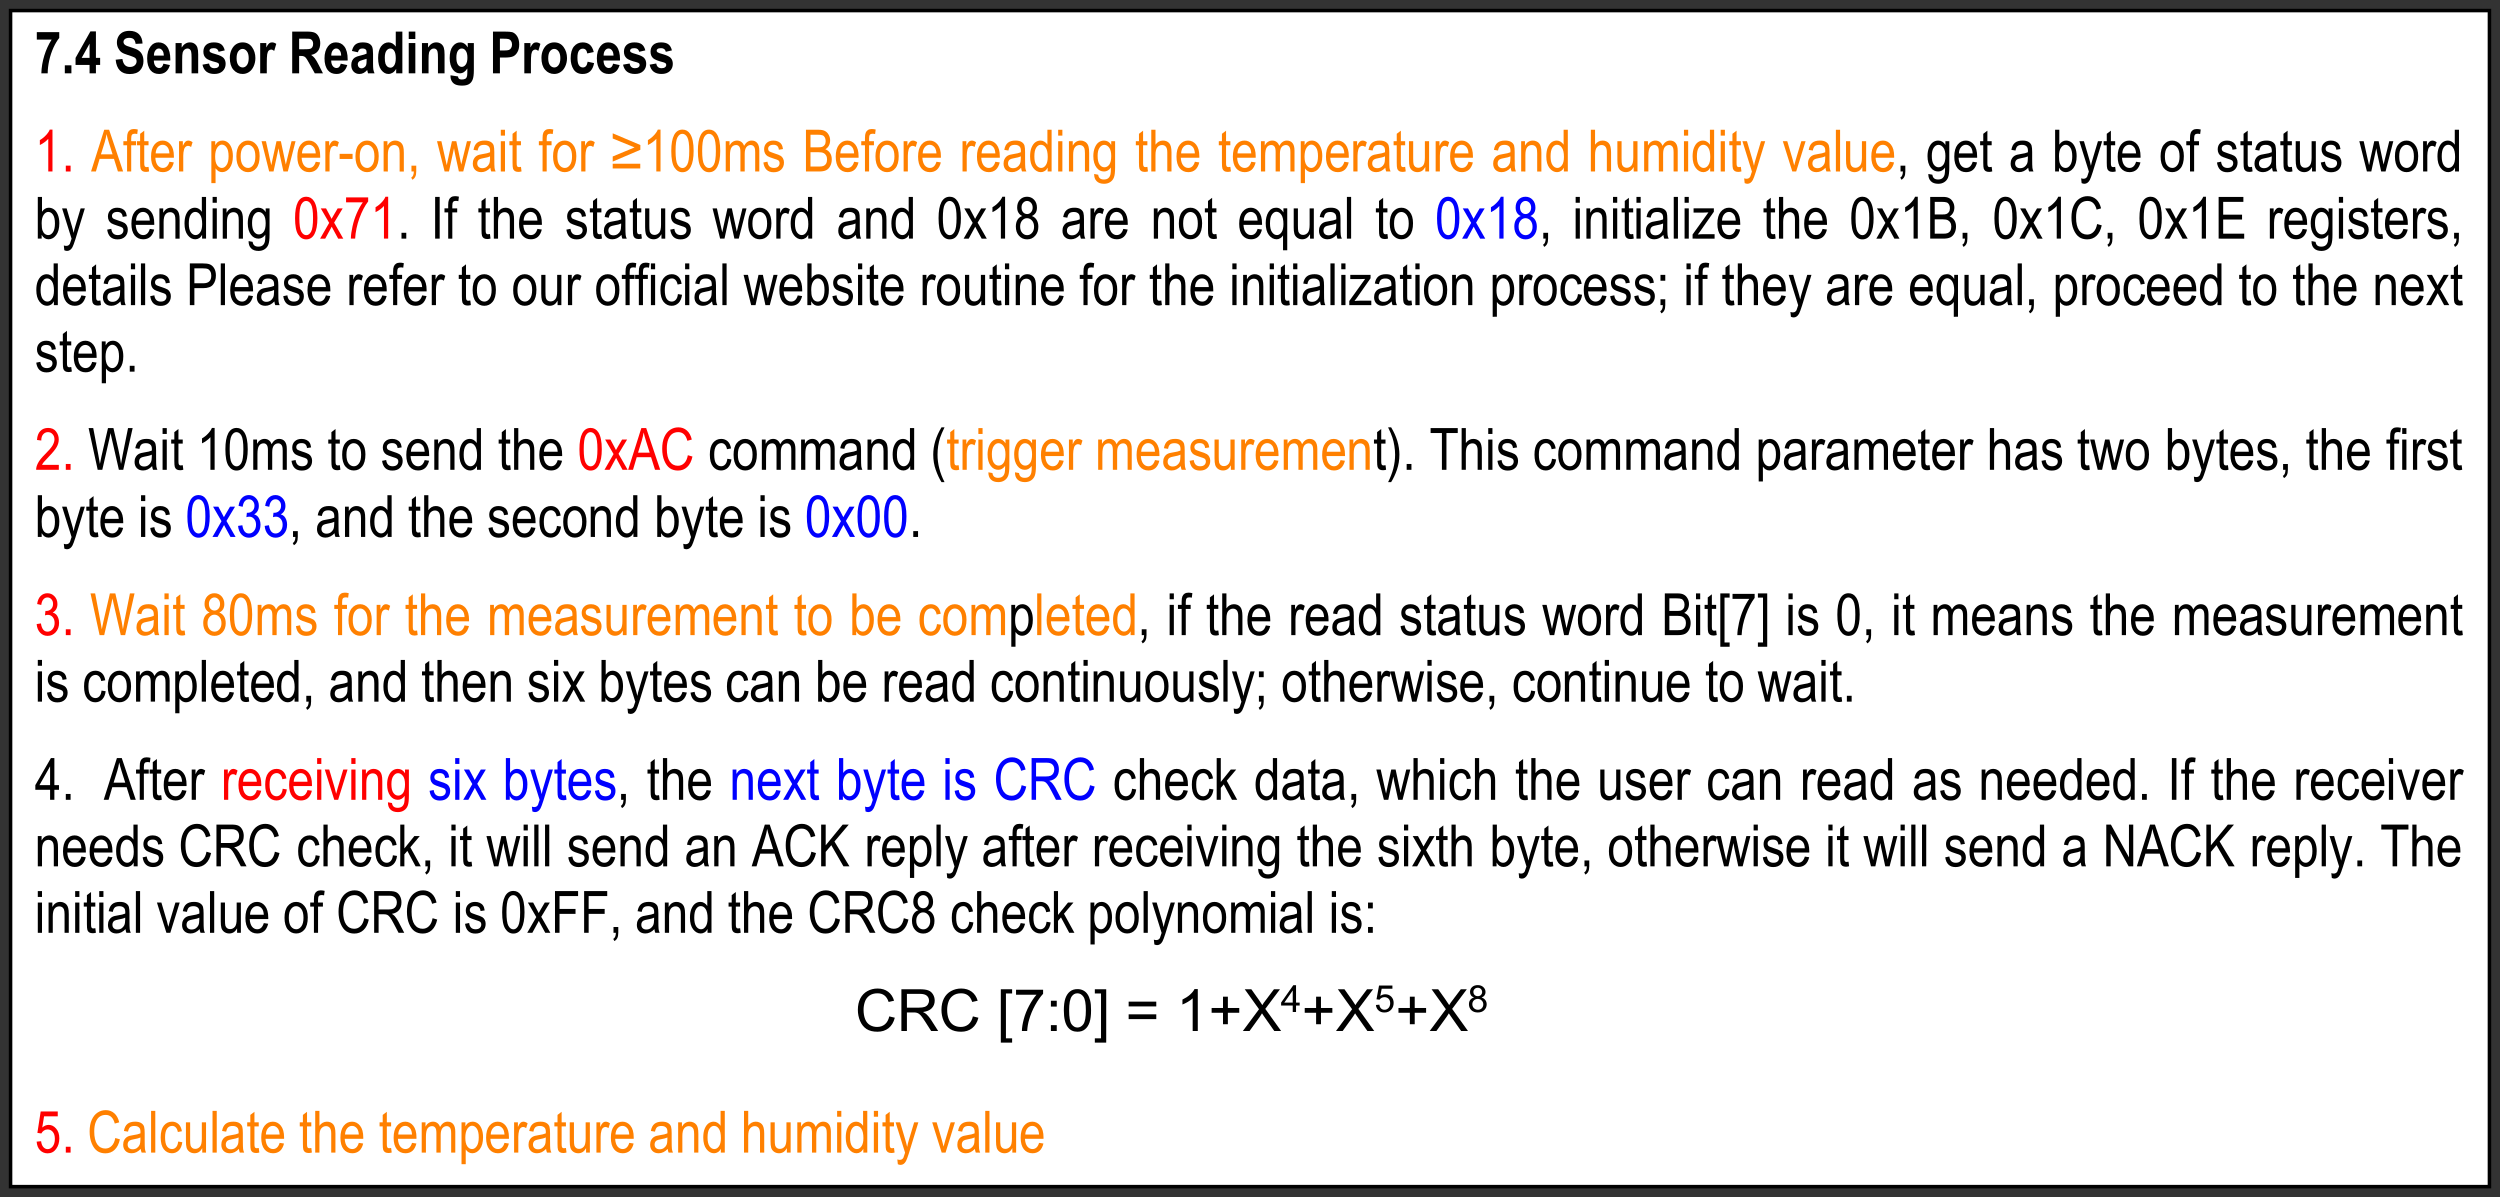 <svg width="710" height="340" version="1.2" viewBox="0 0 710 340" xmlns="http://www.w3.org/2000/svg" xmlns:xlink="http://www.w3.org/1999/xlink">
<rect x="0" y="0" width="710" height="340" fill="#333333" stroke="none"/>
<defs>
<symbol id="dg" overflow="visible">
<path d="m1.844 0-1.719-7.906h.875l.984 5.188c.102.531.195 1.07.281 1.609l.297-1.453 1.234-5.344h1.031l.922 4c.227.98.398 1.914.516 2.797.082-.508.188-1.082.312-1.719l1.016-5.078h.875l-1.781 7.906h-.828l-1.375-6.031-.203-.922c-.062.344-.125.652-.188.922l-1.375 6.031z"/>
</symbol>
<symbol id="i" overflow="visible">
<path d="m.578 0v-7.906h.797v2.828c.188-.258.395-.453.625-.578.238-.133.5-.203.781-.203.5 0 .895.164 1.188.484.289.312.438.898.438 1.75v3.625h-.797v-3.625c0-.5-.09-.852-.266-1.062-.18-.219-.418-.328-.719-.328-.344 0-.641.141-.891.422-.242.273-.359.758-.359 1.453v3.141z"/>
</symbol>
<symbol id="a" overflow="visible">
<path d="m3.797-1.844.828.125c-.148.617-.398 1.078-.75 1.391-.355.305-.797.453-1.328.453-.668 0-1.211-.25-1.625-.75-.406-.508-.609-1.238-.609-2.188 0-.988.207-1.742.625-2.266.414-.52.941-.781 1.578-.781.602 0 1.109.258 1.516.766.406.512.609 1.25.609 2.219v.266h-3.516c.039.637.191 1.121.453 1.453.27.324.594.484.969.484.602 0 1.02-.391 1.25-1.172zm-2.609-1.578h2.609c-.031-.488-.137-.859-.312-1.109-.262-.352-.586-.531-.969-.531-.367 0-.672.152-.922.453-.25.293-.387.688-.406 1.188z"/>
</symbol>
<symbol id="g" overflow="visible">
<path d="m.578 0v-5.734h.719v.828c.176-.32.391-.562.641-.719s.535-.234.859-.234c.25 0 .477.055.688.156.219.094.391.227.516.391.133.156.234.367.297.625.07.25.109.641.109 1.172v3.516h-.797v-3.484c0-.414-.039-.723-.109-.922-.074-.195-.188-.348-.344-.453-.156-.102-.336-.156-.531-.156-.375 0-.68.141-.906.422-.23.281-.344.773-.344 1.469v3.125z"/>
</symbol>
<symbol id="cp" overflow="visible">
<path d="m5.297-2.766.875.25c-.199.898-.539 1.562-1.016 2-.469.438-1.047.656-1.734.656-.594 0-1.105-.145-1.531-.438-.43-.301-.777-.773-1.047-1.422-.273-.645-.406-1.406-.406-2.281s.133-1.613.406-2.219c.27-.602.633-1.055 1.094-1.359.469-.312.988-.469 1.562-.469.625 0 1.16.199 1.609.594.445.387.758.961.938 1.719l-.844.234c-.281-1.094-.855-1.641-1.719-1.641-.438 0-.82.109-1.141.328-.312.219-.562.562-.75 1.031s-.281 1.062-.281 1.781c0 1.074.188 1.883.562 2.422.383.543.895.812 1.531.812.469 0 .867-.164 1.203-.5.344-.332.57-.832.688-1.5z"/>
</symbol>
<symbol id="c" overflow="visible">
<path d="m.578-6.797v-1.109h.797v1.109zm0 6.797v-5.734h.797v5.734z"/>
</symbol>
<symbol id="e" overflow="visible">
<path d="m.281-1.703.781-.156c.051.406.18.711.391.906.207.188.484.281.828.281s.609-.082.797-.25c.188-.176.281-.395.281-.656 0-.227-.078-.406-.234-.531-.117-.082-.387-.188-.812-.312-.617-.195-1.027-.359-1.234-.484-.211-.133-.371-.312-.484-.531-.117-.227-.172-.484-.172-.766 0-.488.156-.883.469-1.188.312-.312.742-.469 1.297-.469.344 0 .645.062.906.188.27.125.473.297.609.516.145.211.242.512.297.906l-.781.125c-.062-.625-.402-.938-1.016-.938-.344 0-.602.074-.766.219-.168.137-.25.309-.25.516 0 .219.078.391.234.516.094.062.379.18.859.344.664.211 1.094.375 1.281.5.195.125.348.297.453.516.113.211.172.461.172.75 0 .555-.18 1-.531 1.344-.344.336-.82.5-1.422.5-1.125 0-1.777-.613-1.953-1.844z"/>
</symbol>
<symbol id="cu" overflow="visible">
<path d="m.438.469.766.141c.039.312.148.539.328.688.176.145.426.219.75.219.352 0 .629-.086.828-.25.207-.168.348-.418.422-.75.051-.199.078-.617.078-1.266-.18.25-.375.438-.594.562-.211.125-.445.188-.703.188-.562 0-1.031-.238-1.406-.719-.418-.539-.625-1.27-.625-2.188 0-.613.094-1.148.281-1.609.188-.457.43-.797.734-1.016.301-.219.641-.328 1.016-.328.281 0 .535.07.766.203.227.137.426.344.594.625v-.703h.734v4.953c0 .883-.074 1.516-.219 1.891-.137.375-.371.672-.703.891-.324.219-.715.328-1.172.328-.617 0-1.086-.168-1.406-.5-.324-.324-.48-.777-.469-1.359zm.656-3.438c0 .75.125 1.305.375 1.656.25.344.551.516.906.516.363 0 .672-.164.922-.5.25-.344.375-.883.375-1.625 0-.719-.133-1.25-.391-1.594-.262-.352-.574-.531-.938-.531-.336 0-.625.18-.875.531-.25.344-.375.859-.375 1.547z"/>
</symbol>
<symbol id="cj" overflow="visible">
<path d="m.812 0v-1.109h.906v1.109c0 .426-.062.758-.188 1-.125.25-.309.438-.547.562l-.219-.406c.164-.094.285-.23.359-.406.082-.168.129-.418.141-.75z"/>
</symbol>
<symbol id="b" overflow="visible">
<path d="m2.359-.875.109.859c-.219.062-.418.094-.594.094-.281 0-.508-.055-.672-.156-.168-.113-.281-.266-.344-.453-.062-.195-.094-.578-.094-1.141v-3.297h-.594v-.766h.594v-1.406l.781-.594v2h.812v.766h-.812v3.344c0 .312.023.512.078.594.062.137.188.203.375.203.094 0 .211-.016.359-.047z"/>
</symbol>
<symbol id="cw" overflow="visible">
<path d="m-.016 0 2.5-7.906h.922l2.656 7.906h-.984l-.75-2.391h-2.719l-.703 2.391zm1.875-3.25h2.203l-.688-2.188c-.211-.676-.359-1.223-.453-1.641-.086.512-.199 1.016-.344 1.516z"/>
</symbol>
<symbol id="k" overflow="visible">
<path d="m.562 0v-7.906h.797v7.906z"/>
</symbol>
<symbol id="l" overflow="visible">
<path d="m3.656-2.094.781.125c-.086.68-.309 1.199-.672 1.562-.367.355-.797.531-1.297.531-.617 0-1.125-.25-1.531-.75-.398-.508-.594-1.258-.594-2.25 0-.988.195-1.734.594-2.234.406-.5.926-.75 1.562-.75.477 0 .883.152 1.219.453.332.305.547.758.641 1.359l-.766.141c-.074-.383-.203-.672-.391-.859-.188-.195-.414-.297-.672-.297-.398 0-.727.18-.984.531-.25.344-.375.891-.375 1.641 0 .781.117 1.352.359 1.703.25.344.566.516.953.516.301 0 .555-.113.766-.344.219-.227.352-.586.406-1.078z"/>
</symbol>
<symbol id="d" overflow="visible">
<path d="m3.641-.703c-.262.273-.539.48-.828.625-.281.133-.578.203-.891.203-.492 0-.883-.145-1.172-.438-.293-.289-.438-.688-.438-1.188 0-.332.066-.625.203-.875.133-.258.32-.461.562-.609.238-.145.598-.25 1.078-.312.645-.094 1.117-.207 1.422-.344l.016-.25c0-.383-.074-.656-.219-.812-.199-.227-.5-.344-.906-.344-.375 0-.656.078-.844.234-.18.148-.309.43-.391.844l-.781-.125c.102-.613.328-1.062.672-1.344s.828-.422 1.453-.422c.5 0 .891.094 1.172.281s.457.418.531.688c.07.273.109.672.109 1.203v1.281c0 .906.016 1.48.047 1.719.031.242.098.469.203.688h-.828c-.086-.195-.141-.43-.172-.703zm-.062-2.172c-.293.148-.727.266-1.297.359-.336.062-.57.133-.703.203-.137.074-.242.18-.312.312-.074.137-.109.293-.109.469 0 .273.082.492.25.656.176.168.41.25.703.25.289 0 .551-.07.781-.219.227-.156.398-.352.516-.594.113-.25.172-.609.172-1.078z"/>
</symbol>
<symbol id="ck" overflow="visible">
<path d="m.812 0v-4.969h-.703v-.766h.703v-.609c0-.445.047-.781.141-1 .094-.227.234-.398.422-.516.195-.125.441-.188.734-.188.219 0 .461.031.734.094l-.109.859c-.168-.039-.324-.062-.469-.062-.242 0-.414.062-.516.188-.105.125-.156.367-.156.719v.516h.922v.766h-.922v4.969z"/>
</symbol>
<symbol id="f" overflow="visible">
<path d="m.578 0v-5.734h.719v.875c.188-.406.352-.672.5-.797.156-.133.328-.203.516-.203.27 0 .547.105.828.312l-.281.906c-.199-.145-.391-.219-.578-.219-.168 0-.324.062-.469.188-.137.117-.23.277-.281.484-.105.375-.156.773-.156 1.188v3z"/>
</symbol>
<symbol id="h" overflow="visible">
<path d="m.281-2.859c0-.988.207-1.734.625-2.234.414-.508.941-.766 1.578-.766.625 0 1.145.258 1.562.766.426.5.641 1.227.641 2.172 0 1.031-.211 1.797-.625 2.297-.406.5-.934.75-1.578.75-.625 0-1.152-.25-1.578-.75-.418-.508-.625-1.254-.625-2.234zm.812 0c0 .742.133 1.293.406 1.656.27.355.609.531 1.016.531.363 0 .68-.18.953-.547.27-.363.406-.91.406-1.641 0-.738-.137-1.285-.406-1.641-.273-.363-.605-.547-1-.547-.375 0-.699.184-.969.547-.273.355-.406.902-.406 1.641z"/>
</symbol>
<symbol id="ch" overflow="visible">
<path d="m.594 0v-5.734h.719v.812c.156-.301.352-.531.594-.688.25-.164.523-.25.828-.25.32 0 .598.09.828.266.227.168.395.414.5.734.188-.332.398-.582.641-.75.238-.164.504-.25.797-.25.457 0 .812.156 1.062.469.258.305.391.789.391 1.453v3.938h-.781v-3.609c0-.406-.031-.691-.094-.859-.062-.176-.164-.312-.297-.406-.125-.094-.273-.141-.438-.141-.344 0-.625.137-.844.406-.211.273-.312.699-.312 1.281v3.328h-.812v-3.719c0-.477-.074-.812-.219-1-.148-.195-.344-.297-.594-.297-.367 0-.652.148-.859.438-.211.293-.312.828-.312 1.609v2.969z"/>
</symbol>
<symbol id="co" overflow="visible">
<path d="m1.453 0-1.438-5.734h.828l.734 3.312.281 1.234.25-1.188.734-3.359h.828l.703 3.328.234 1.094.266-1.109.812-3.312h.766l-1.469 5.734h-.828l-.75-3.438-.172-.969-.953 4.406z"/>
</symbol>
<symbol id="cq" overflow="visible">
<path d="m.844 0v-1.109h.906v1.109z"/>
</symbol>
<symbol id="dh" overflow="visible">
<path d="m2.359 0v-6.969h-2.141v-.938h5.141v.938h-2.141v6.969z"/>
</symbol>
<symbol id="cr" overflow="visible">
<path d="m.578 2.203v-7.938h.734v.75c.176-.312.375-.535.594-.672.219-.133.473-.203.766-.203.363 0 .691.109.984.328.301.219.539.555.719 1 .188.449.281.992.281 1.625 0 .969-.203 1.719-.609 2.25-.406.523-.887.781-1.438.781-.242 0-.469-.062-.688-.188-.211-.125-.391-.301-.547-.531v2.797zm.719-5.031c0 .742.125 1.289.375 1.641.25.344.551.516.906.516.332 0 .625-.18.875-.547.258-.363.391-.922.391-1.672s-.125-1.301-.375-1.656c-.25-.363-.555-.547-.906-.547-.312 0-.605.195-.875.578-.262.387-.391.949-.391 1.688z"/>
</symbol>
<symbol id="cs" overflow="visible">
<path d="m1.312 0h-.734v-7.906h.797v2.812c.164-.25.352-.438.562-.562.219-.133.457-.203.719-.203.363 0 .695.109 1 .328.301.219.539.555.719 1 .188.449.281.992.281 1.625 0 .969-.203 1.719-.609 2.25-.406.523-.887.781-1.438.781-.273 0-.516-.07-.734-.203-.219-.145-.406-.359-.562-.641zm0-2.906c0 .594.051 1.043.156 1.344.102.293.254.516.453.672.195.148.414.219.656.219.332 0 .625-.18.875-.547.25-.375.375-.926.375-1.656 0-.75-.125-1.301-.375-1.656-.242-.352-.539-.531-.891-.531-.324 0-.617.188-.875.562-.25.367-.375.898-.375 1.594z"/>
</symbol>
<symbol id="ci" overflow="visible">
<path d="m3.656 0v-.844c-.18.324-.391.57-.641.734-.25.156-.531.234-.844.234-.367 0-.684-.102-.953-.297-.262-.195-.438-.445-.531-.75-.086-.312-.125-.727-.125-1.25v-3.562h.797v3.188c0 .586.023.98.078 1.188.062.199.172.359.328.484.164.117.352.172.562.172.375 0 .688-.156.938-.469.207-.27.312-.766.312-1.484v-3.078h.797v5.734z"/>
</symbol>
<symbol id="j" overflow="visible">
<path d="m3.625 0v-.719c-.137.273-.32.48-.547.625-.23.145-.477.219-.734.219-.555 0-1.031-.258-1.438-.781-.406-.52-.609-1.254-.609-2.203 0-.656.086-1.207.266-1.656.188-.457.426-.797.719-1.016.301-.219.633-.328 1-.328.27 0 .516.074.734.219.227.137.414.324.562.562v-2.828h.797v7.906zm-2.516-2.859c0 .742.125 1.293.375 1.656.258.355.562.531.906.531s.633-.172.875-.516c.25-.344.375-.863.375-1.562 0-.801-.125-1.383-.375-1.75-.242-.375-.555-.562-.938-.562-.336 0-.621.18-.859.531-.242.355-.359.914-.359 1.672z"/>
</symbol>
<symbol id="cm" overflow="visible">
<path d="m.562 2.203-.094-.906c.176.051.328.078.453.078.176 0 .316-.039.422-.109.113-.062.207-.168.281-.312.02-.043.125-.355.312-.938l-1.797-5.75h.859l.984 3.328c.125.406.238.852.344 1.328.082-.445.191-.883.328-1.312l1-3.344h.797l-1.781 5.828c-.242.758-.43 1.266-.562 1.516-.137.25-.293.43-.469.547-.168.113-.355.172-.562.172-.156 0-.328-.043-.516-.125z"/>
</symbol>
<symbol id="cv" overflow="visible">
<path d="m1.906 0-1.797-5.734h.844l1.016 3.438c.113.387.211.773.297 1.156.07-.301.172-.664.297-1.094l1.047-3.5h.812l-1.781 5.734z"/>
</symbol>
<symbol id="dt" overflow="visible">
<path d="m2.109 2.328c-.398-.625-.758-1.391-1.078-2.297-.324-.906-.484-1.875-.484-2.906 0-1.738.52-3.461 1.562-5.172h.578c-.406.844-.688 1.5-.844 1.969-.148.469-.266.984-.359 1.547-.086.555-.125 1.109-.125 1.672 0 1.73.441 3.457 1.328 5.188z"/>
</symbol>
<symbol id="cz" overflow="visible">
<path d="m.672 0v-7.906h2.422c.5 0 .891.078 1.172.234.289.148.523.383.703.703.188.324.281.684.281 1.078 0 .367-.078.695-.234.984-.156.293-.383.527-.672.703.375.137.672.371.891.703.219.324.328.727.328 1.203 0 .48-.102.902-.297 1.266-.188.367-.449.633-.781.797-.324.156-.773.234-1.344.234zm.859-4.578h1.391c.375 0 .641-.023.797-.078.219-.082.383-.211.5-.391.125-.176.188-.414.188-.719 0-.281-.059-.516-.172-.703-.105-.195-.25-.328-.438-.391-.18-.07-.5-.109-.969-.109h-1.297zm0 3.641h1.609c.352 0 .613-.031.781-.094.25-.094.438-.242.562-.453.125-.219.188-.488.188-.812 0-.301-.062-.551-.188-.75-.117-.207-.277-.359-.484-.453-.211-.102-.531-.156-.969-.156h-1.5z"/>
</symbol>
<symbol id="du" overflow="visible">
<path d="m.906 2.328h-.578c.883-1.73 1.328-3.457 1.328-5.188 0-.562-.047-1.117-.141-1.672-.086-.562-.203-1.078-.359-1.547-.148-.469-.422-1.125-.828-1.969h.578c1.039 1.711 1.562 3.434 1.562 5.172 0 1.012-.156 1.969-.469 2.875-.312.895-.68 1.672-1.094 2.328z"/>
</symbol>
<symbol id="di" overflow="visible">
<path d="m.859 0v-7.906h.859v7.906z"/>
</symbol>
<symbol id="dj" overflow="visible">
<path d="m3.578 2.203v-2.812c-.125.219-.305.398-.531.531-.219.133-.445.203-.672.203-.562 0-1.055-.266-1.469-.797-.406-.531-.609-1.281-.609-2.25 0-.844.172-1.539.516-2.094.352-.562.844-.844 1.469-.844.289 0 .551.078.781.234.227.148.426.367.594.656v-.766h.719v7.938zm-2.469-5.078c0 .742.129 1.293.391 1.656.258.367.57.547.938.547.312 0 .594-.172.844-.516.25-.352.375-.879.375-1.578 0-.781-.133-1.363-.391-1.75-.262-.383-.574-.578-.938-.578-.324 0-.609.184-.859.547-.242.355-.359.914-.359 1.672z"/>
</symbol>
<symbol id="dk" overflow="visible">
<path d="m.422-6.875v-.938h4.188v.766c-.625.812-1.18 1.871-1.656 3.172-.469 1.305-.742 2.594-.812 3.875h-.812c.008-.664.113-1.438.312-2.312.195-.883.469-1.723.812-2.516.352-.801.734-1.484 1.141-2.047z"/>
</symbol>
<symbol id="dv" overflow="visible">
<path d="m.281-2.375v-.969h2.453v.969z"/>
</symbol>
<symbol id="cl" overflow="visible">
<path d="m.359-3.906c0-1.32.176-2.32.531-3 .363-.688.895-1.031 1.594-1.031.613 0 1.098.277 1.453.828.438.668.656 1.734.656 3.203 0 1.324-.184 2.328-.547 3.016-.355.688-.883 1.031-1.578 1.031-.617 0-1.121-.301-1.516-.906-.398-.602-.594-1.648-.594-3.141zm.812 0c0 1.293.125 2.156.375 2.594s.562.656.938.656c.363 0 .664-.219.906-.656.25-.445.375-1.312.375-2.594s-.125-2.141-.375-2.578c-.242-.438-.559-.656-.953-.656-.355 0-.656.227-.906.672-.242.438-.359 1.293-.359 2.562z"/>
</symbol>
<symbol id="cn" overflow="visible">
<path d="m.062 0 1.719-2.984-1.594-2.75h1l.719 1.344c.133.25.242.465.328.641.133-.238.254-.445.359-.625l.797-1.359h.953l-1.625 2.703 1.734 3.031h-.969l-.969-1.781-.25-.484-1.234 2.266z"/>
</symbol>
<symbol id="da" overflow="visible">
<path d="m.359-2.094.812-.125c.156 1.043.57 1.562 1.25 1.562.363 0 .676-.148.938-.453.27-.312.406-.711.406-1.203 0-.469-.125-.836-.375-1.109-.242-.281-.539-.422-.891-.422-.156 0-.344.031-.562.094l.094-.844.125.016c.383 0 .695-.117.938-.359.25-.25.375-.57.375-.969 0-.375-.105-.672-.312-.891-.199-.227-.445-.344-.734-.344-.312 0-.574.121-.781.359-.211.23-.344.586-.406 1.062l-.781-.172c.094-.676.316-1.188.672-1.531.352-.344.781-.516 1.281-.516.52 0 .961.195 1.328.578.375.387.562.875.562 1.469 0 .367-.078.688-.234.969-.156.273-.375.484-.656.641.258.074.473.195.641.359.164.168.301.391.406.672.102.273.156.578.156.922 0 .719-.215 1.312-.641 1.781-.43.461-.938.688-1.531.688-.555 0-1.023-.195-1.406-.594-.387-.406-.609-.953-.672-1.641z"/>
</symbol>
<symbol id="cx" overflow="visible">
<path d="m1.578-4.281c-.312-.145-.555-.352-.719-.625-.168-.27-.25-.602-.25-1 0-.602.176-1.094.531-1.469.352-.375.801-.562 1.344-.562.539 0 .988.195 1.344.578.352.387.531.883.531 1.484 0 .387-.078.711-.234.969-.156.262-.398.469-.719.625.395.148.695.398.906.75.207.344.312.773.312 1.281 0 .699-.203 1.273-.609 1.719-.406.449-.914.672-1.516.672-.617 0-1.125-.223-1.531-.672-.406-.445-.609-1.031-.609-1.75 0-.531.109-.969.328-1.312s.516-.57.891-.688zm-.141-1.656c0 .398.098.711.297.938.207.23.461.344.766.344.289 0 .535-.113.734-.344.207-.227.312-.52.312-.875 0-.375-.105-.676-.312-.906-.211-.238-.461-.359-.75-.359-.281 0-.527.117-.734.344-.211.23-.312.516-.312.859zm-.266 3.656c0 .492.129.887.391 1.188.258.293.57.438.938.438.363 0 .672-.145.922-.438.258-.289.391-.676.391-1.156 0-.488-.133-.879-.391-1.172-.262-.301-.578-.453-.953-.453-.355 0-.664.152-.922.453-.25.293-.375.672-.375 1.141z"/>
</symbol>
<symbol id="cy" overflow="visible">
<path d="m.703 0v-7.906h2.875c.594 0 1.031.074 1.312.219.289.148.523.391.703.734.188.344.281.746.281 1.203 0 .594-.156 1.078-.469 1.453-.305.367-.75.602-1.344.703.238.148.422.293.547.438.25.305.473.637.672 1l1.125 2.156h-1.078l-.859-1.641c-.336-.645-.59-1.078-.766-1.297-.168-.227-.328-.379-.484-.453-.156-.082-.383-.125-.672-.125h-1v3.516zm.844-4.422h1.844c.406 0 .711-.047.922-.141.207-.094.375-.242.5-.453.125-.207.188-.453.188-.734 0-.395-.121-.707-.359-.938-.23-.227-.574-.344-1.031-.344h-2.062z"/>
</symbol>
<symbol id="dw" overflow="visible">
<path d="m.844-4.625v-1.109h.906v1.109zm0 4.625v-1.109h.906v1.109z"/>
</symbol>
<symbol id="ct" overflow="visible">
<path d="m3.359 0h-.797v-6.188c-.188.219-.438.445-.75.672-.305.219-.586.387-.844.5v-.938c.438-.25.82-.555 1.156-.922.344-.363.582-.719.719-1.062h.516z"/>
</symbol>
<symbol id="db" overflow="visible">
<path d="m.609 0v-7.906h.781v4.516l1.891-2.344h1.031l-1.797 2.125 1.984 3.609h-.984l-1.562-2.922-.562.656v2.266z"/>
</symbol>
<symbol id="dl" overflow="visible">
<path d="m.672 0v-7.906h.859v3.922l3.219-3.922h1.156l-2.719 3.203 2.844 4.703h-1.141l-2.297-4-1.062 1.266v2.734z"/>
</symbol>
<symbol id="dx" overflow="visible">
<path d="m5.656-4.109-5.234 2.234v-.969l4.141-1.719-4.141-1.688v-.984l5.234 2.219zm-.016 3.531h-5.219v-.891h5.219z"/>
</symbol>
<symbol id="dm" overflow="visible">
<path d="m.172 0v-.781l3-4.188c-.344.023-.648.031-.906.031h-1.906v-.797h3.844v.641l-2.547 3.641-.5.672c.352-.039.688-.062 1-.062h2.188v.844z"/>
</symbol>
<symbol id="dy" overflow="visible">
<path d="m.719 0v-7.906h4.688v.938h-3.828v2.422h3.578v.922h-3.578v2.688h3.984v.938z"/>
</symbol>
<symbol id="dz" overflow="visible">
<path d="m.703 0v-7.906h2.438c.57 0 1 .055 1.281.156.375.137.672.391.891.766.219.367.328.82.328 1.359 0 .711-.184 1.289-.547 1.734-.355.449-.98.672-1.875.672h-1.656v3.219zm.859-4.141h1.672c.531 0 .914-.117 1.156-.359.25-.238.375-.602.375-1.094 0-.312-.062-.578-.188-.797-.117-.219-.262-.367-.438-.453-.168-.082-.477-.125-.922-.125h-1.656z"/>
</symbol>
<symbol id="dn" overflow="visible">
<path d="m.812-4.625v-1.109h.906v1.109zm0 4.625v-1.109h.906v1.109c0 .426-.062.758-.188 1-.125.25-.309.438-.547.562l-.219-.406c.164-.094.285-.23.359-.406.082-.168.129-.418.141-.75z"/>
</symbol>
<symbol id="ea" overflow="visible">
<path d="m4.562-.938v.938h-4.297c-.012-.375.102-.797.344-1.266.238-.469.676-1.02 1.312-1.656.75-.738 1.238-1.312 1.469-1.719.227-.406.344-.781.344-1.125 0-.406-.121-.734-.359-.984-.23-.258-.516-.391-.859-.391-.375 0-.684.141-.922.422-.242.273-.359.664-.359 1.172l-.812-.109c.051-.758.266-1.328.641-1.703.375-.383.863-.578 1.469-.578.664 0 1.164.227 1.5.672.344.438.516.945.516 1.516 0 .5-.137.984-.406 1.453-.262.461-.766 1.074-1.516 1.844-.469.492-.777.824-.922 1-.137.168-.246.34-.328.516z"/>
</symbol>
<symbol id="eb" overflow="visible">
<path d="m.625 2.203v-10.109h1.766v.797h-.969v8.5h.969v.812z"/>
</symbol>
<symbol id="ec" overflow="visible">
<path d="m1.953 2.203h-1.766v-.812h.969v-8.5h-.969v-.797h1.766z"/>
</symbol>
<symbol id="ed" overflow="visible">
<path d="m2.906 0v-1.891h-2.797v-.891l2.953-5.125h.656v5.125h.875v.891h-.875v1.891zm0-2.781v-3.562l-2.016 3.562z"/>
</symbol>
<symbol id="ee" overflow="visible">
<path d="m.672 0v-7.906h.875l3.422 6.203v-6.203h.812v7.906h-.875l-3.406-6.219v6.219z"/>
</symbol>
<symbol id="do" overflow="visible">
<path d="m.766 0v-7.906h4.375v.938h-3.516v2.438h3.031v.938h-3.031v3.594z"/>
</symbol>
<symbol id="ef" overflow="visible">
<path d="m.359-2.078.844-.078c.062.5.207.875.438 1.125.227.25.492.375.797.375.375 0 .695-.172.969-.516.27-.352.406-.832.406-1.438 0-.562-.133-1-.391-1.312-.262-.312-.594-.469-1-.469-.242 0-.465.07-.672.203-.211.137-.375.324-.5.562l-.75-.109.625-4.062h3.234v.922h-2.594l-.344 2.125c.383-.332.789-.5 1.219-.5.539 0 1.008.234 1.406.703.406.461.609 1.078.609 1.859s-.203 1.449-.609 2c-.398.555-.934.828-1.609.828-.555 0-1.027-.191-1.422-.578-.387-.395-.605-.941-.656-1.641z"/>
</symbol>
<symbol id="eg" overflow="visible">
<path d="m.391-6.391v-1.406h4.25v1.094c-.355.43-.715 1.027-1.078 1.797-.355.773-.633 1.605-.828 2.5-.188.887-.281 1.688-.281 2.406h-1.203c.031-1.125.219-2.242.562-3.359.344-1.113.805-2.125 1.391-3.031z"/>
</symbol>
<symbol id="eo" overflow="visible">
<path d="m.656 0v-1.516h1.25v1.516z"/>
</symbol>
<symbol id="ep" overflow="visible">
<path d="m.328-2.578 1.281-.141c.145 1.012.613 1.516 1.406 1.516.395 0 .707-.102.938-.312.227-.207.344-.461.344-.766 0-.188-.043-.344-.125-.469-.074-.125-.195-.223-.359-.297-.156-.082-.547-.223-1.172-.422-.562-.164-.977-.348-1.234-.547-.25-.195-.453-.457-.609-.781-.156-.32-.234-.664-.234-1.031 0-.438.098-.828.297-1.172.195-.344.469-.602.812-.781.344-.176.77-.266 1.281-.266.758 0 1.352.211 1.781.625.426.418.656 1.012.688 1.781l-1.312.062c-.062-.426-.188-.723-.375-.891-.188-.164-.461-.25-.812-.25-.355 0-.633.074-.828.219-.188.148-.281.328-.281.547s.086.402.266.547c.164.148.562.309 1.188.484.656.188 1.129.391 1.422.609.301.211.523.48.672.812.156.336.234.734.234 1.203 0 .688-.215 1.266-.641 1.734-.418.469-1.074.703-1.969.703-1.594 0-2.481-.906-2.656-2.719z"/>
</symbol>
<symbol id="dd" overflow="visible">
<path d="m3.375-1.828 1.234.266c-.168.574-.43 1-.781 1.281-.344.273-.766.406-1.266.406-.688 0-1.227-.227-1.609-.688-.438-.539-.656-1.297-.656-2.266 0-.957.223-1.723.672-2.297.375-.488.863-.734 1.469-.734.676 0 1.207.25 1.594.75.438.562.656 1.402.656 2.516l-.016.172h-3.109c.008.449.109.797.297 1.047.195.25.438.375.719.375.395 0 .66-.273.797-.828zm.078-1.531c-.012-.445-.109-.781-.297-1-.18-.227-.391-.344-.641-.344-.262 0-.48.121-.656.359-.188.242-.281.57-.281.984z"/>
</symbol>
<symbol id="dq" overflow="visible">
<path d="m4.922 0h-1.25v-2.922c0-.582-.027-.973-.078-1.172-.043-.195-.125-.348-.25-.453-.125-.102-.273-.156-.438-.156-.211 0-.398.07-.562.203-.168.137-.289.324-.359.562-.062.242-.094.688-.094 1.344v2.594h-1.25v-5.734h1.156v.844c.207-.32.438-.562.688-.719.258-.164.547-.25.859-.25.363 0 .672.094.922.281s.422.434.516.734c.094.293.141.719.141 1.281z"/>
</symbol>
<symbol id="eq" overflow="visible">
<path d="m4.969 0h-1.172v-.844c-.188.324-.414.57-.672.734-.262.156-.527.234-.797.234-.523 0-.98-.258-1.375-.781-.387-.52-.578-1.266-.578-2.234 0-.977.188-1.719.562-2.219.383-.5.859-.75 1.422-.75.258 0 .504.07.734.203.227.137.438.336.625.594v-2.844h1.25zm-3.328-2.984c0 .512.039.898.125 1.156.094.25.223.445.391.578.164.125.348.188.547.188.281 0 .52-.145.719-.438.195-.301.297-.75.297-1.344 0-.656-.102-1.129-.297-1.422-.188-.289-.434-.438-.734-.438-.293 0-.543.148-.75.438-.199.281-.297.711-.297 1.281z"/>
</symbol>
<symbol id="dr" overflow="visible">
<path d="m.359-2.938c0-.562.109-1.07.328-1.531.227-.469.52-.816.875-1.047.363-.227.77-.344 1.219-.344.758 0 1.352.297 1.781.891.426.594.641 1.289.641 2.078 0 .586-.117 1.117-.344 1.594-.219.469-.512.824-.875 1.062-.367.238-.766.359-1.203.359-.688 0-1.266-.266-1.734-.797-.461-.531-.688-1.285-.688-2.266zm1.281.078c0 .574.109 1.012.328 1.312.227.293.504.438.828.438.312 0 .578-.145.797-.438.227-.301.344-.742.344-1.328 0-.57-.117-1.004-.344-1.297-.23-.301-.5-.453-.812-.453s-.586.152-.812.453c-.219.293-.328.73-.328 1.312z"/>
</symbol>
<symbol id="eh" overflow="visible">
<path d="m1.578-3.984-1.125-.25c.133-.57.359-.984.672-1.234.32-.258.773-.391 1.359-.391.531 0 .93.074 1.203.219.281.148.477.352.594.609.113.25.172.711.172 1.375v1.781c0 .492.016.859.047 1.109.039.242.117.496.234.766h-1.234l-.156-.625c-.219.25-.449.438-.688.562-.242.125-.5.188-.781.188-.449 0-.82-.148-1.109-.453-.293-.312-.438-.723-.438-1.234 0-.32.055-.602.172-.844.113-.238.281-.43.5-.578.219-.145.562-.27 1.031-.375.582-.133.984-.258 1.203-.375 0-.32-.023-.531-.062-.625-.043-.102-.125-.188-.25-.25-.117-.062-.281-.094-.5-.094-.23 0-.406.055-.531.156-.125.105-.23.293-.312.562zm1.656 1.234c-.156.062-.402.137-.734.219-.387.105-.637.219-.75.344-.125.125-.188.281-.188.469 0 .219.066.406.203.562.133.148.301.219.5.219.176 0 .348-.055.516-.172.176-.125.297-.27.359-.438.062-.164.094-.469.094-.906z"/>
</symbol>
<symbol id="ei" overflow="visible">
<path d="m2.828 0v-1.594h-2.656v-1.328l2.812-5.016h1.047v5.016h.797v1.328h-.797v1.594zm0-2.922v-2.703l-1.5 2.703z"/>
</symbol>
<symbol id="dc" overflow="visible">
<path d="m.219-1.641 1.25-.219c.102.594.438.891 1 .891.289 0 .508-.055.656-.172.156-.113.234-.258.234-.438 0-.133-.031-.234-.094-.297-.074-.07-.211-.141-.406-.203-1.023-.258-1.672-.516-1.953-.766-.344-.301-.516-.719-.516-1.25s.164-.957.5-1.281c.344-.32.836-.484 1.484-.484.613 0 1.078.121 1.391.359.32.242.547.625.672 1.156l-1.156.266c-.105-.457-.402-.688-.891-.688-.305 0-.523.047-.656.141-.125.086-.188.195-.188.328 0 .125.055.23.172.312.125.094.492.227 1.109.391.695.199 1.164.434 1.406.703.25.281.375.652.375 1.109 0 .555-.195 1.012-.578 1.375-.375.355-.898.531-1.562.531-.617 0-1.117-.145-1.5-.438-.375-.301-.625-.742-.75-1.328z"/>
</symbol>
<symbol id="dp" overflow="visible">
<path d="m1.844 0h-1.25v-5.734h1.156v.828c.195-.383.375-.641.531-.766s.336-.188.547-.188c.281 0 .551.094.812.281l-.391 1.328c-.211-.164-.402-.25-.578-.25-.18 0-.336.07-.469.203-.125.125-.219.355-.281.688-.055.336-.078.949-.078 1.844z"/>
</symbol>
<symbol id="ej" overflow="visible">
<path d="m.656 0v-7.906h2.766c.707 0 1.211.074 1.516.219.301.137.547.383.734.734.195.355.297.773.297 1.25 0 .625-.152 1.125-.453 1.5-.293.375-.715.617-1.266.719.281.199.516.418.703.656.188.242.438.668.75 1.281l.781 1.547h-1.547l-.953-1.719c-.344-.625-.578-1.016-.703-1.172s-.258-.258-.391-.312c-.137-.062-.355-.094-.656-.094h-.266v3.297zm1.312-4.562h.969c.594 0 .969-.023 1.125-.078.164-.051.301-.156.406-.312.102-.156.156-.367.156-.641 0-.25-.055-.445-.156-.594-.105-.156-.242-.266-.406-.328-.125-.031-.48-.047-1.062-.047h-1.031z"/>
</symbol>
<symbol id="ek" overflow="visible">
<path d="m.656-6.5v-1.406h1.25v1.406zm0 6.5v-5.734h1.25v5.734z"/>
</symbol>
<symbol id="el" overflow="visible">
<path d="m.531.375 1.422.219c.02.207.082.352.188.438.113.094.289.141.531.141.27 0 .492-.047.672-.141.113-.062.203-.172.266-.328.07-.148.109-.414.109-.797v-.828c-.188.305-.402.531-.641.688-.23.156-.492.234-.781.234-.523 0-.961-.234-1.312-.703-.406-.539-.609-1.27-.609-2.188 0-.977.191-1.719.578-2.219.383-.5.852-.75 1.406-.75.289 0 .555.078.797.234.238.156.453.391.641.703v-.812h1.156v5.141c0 .82-.078 1.422-.234 1.797-.148.375-.375.656-.688.844s-.75.281-1.312.281c-.512 0-.922-.07-1.234-.203-.305-.137-.539-.344-.703-.625-.168-.273-.25-.586-.25-.938zm1.109-3.359c0 .617.098 1.062.297 1.344.195.281.438.422.719.422.289 0 .539-.141.75-.422.219-.289.328-.723.328-1.297 0-.602-.105-1.047-.312-1.328-.199-.289-.449-.438-.75-.438-.293 0-.539.141-.734.422-.199.281-.297.715-.297 1.297z"/>
</symbol>
<symbol id="em" overflow="visible">
<path d="m.656 0v-7.906h2.109c.781 0 1.289.039 1.531.109.383.125.703.391.953.797.25.398.375.906.375 1.531 0 .574-.109 1.055-.328 1.438-.211.387-.48.656-.812.812-.324.156-.875.234-1.656.234h-.859v2.984zm1.312-6.562v2.234h.719c.488 0 .816-.031.984-.094.176-.07.316-.195.422-.375.113-.176.172-.395.172-.656 0-.258-.059-.477-.172-.656-.117-.188-.258-.305-.422-.359-.168-.062-.527-.094-1.078-.094z"/>
</symbol>
<symbol id="en" overflow="visible">
<path d="m4.75-4.031-1.234.266c-.086-.602-.367-.906-.844-.906-.305 0-.547.133-.734.391-.188.262-.281.699-.281 1.312 0 .68.094 1.156.281 1.438s.438.422.75.422c.227 0 .414-.078.562-.234.156-.156.27-.441.344-.859l1.219.266c-.25 1.375-.977 2.062-2.172 2.062-.773 0-1.344-.289-1.719-.875-.367-.582-.547-1.281-.547-2.094 0-.988.207-1.738.625-2.25.426-.508.977-.766 1.656-.766.551 0 1 .148 1.344.438.344.293.594.758.75 1.391z"/>
</symbol>
<symbol id="ds" overflow="visible">
<path d="m6.5-2.766 1.047.25c-.219.867-.617 1.527-1.188 1.984-.574.449-1.273.672-2.094.672-.855 0-1.547-.172-2.078-.516-.531-.352-.938-.859-1.219-1.516s-.422-1.363-.422-2.125c0-.82.156-1.539.469-2.156.32-.613.77-1.078 1.344-1.391.582-.32 1.223-.484 1.922-.484.789 0 1.457.203 2 .609.539.406.914.977 1.125 1.703l-1.031.234c-.188-.57-.461-.988-.812-1.25-.344-.258-.777-.391-1.297-.391-.617 0-1.125.148-1.531.438-.406.293-.695.684-.859 1.172-.168.492-.25.996-.25 1.516 0 .668.098 1.258.297 1.766.195.5.5.875.906 1.125.414.242.867.359 1.359.359.582 0 1.078-.164 1.484-.5.406-.344.68-.844.828-1.5z"/>
</symbol>
<symbol id="er" overflow="visible">
<path d="m.875 0v-7.906h3.5c.707 0 1.242.074 1.609.219.363.137.656.387.875.75.219.355.328.75.328 1.188 0 .562-.184 1.039-.547 1.422-.367.387-.922.633-1.672.734.27.137.477.266.625.391.301.281.594.633.875 1.047l1.375 2.156h-1.328l-1.047-1.641c-.305-.477-.555-.844-.75-1.094-.199-.25-.375-.426-.531-.531-.156-.102-.312-.172-.469-.203-.125-.031-.324-.047-.594-.047h-1.203v3.516zm1.047-4.422h2.25c.469 0 .836-.047 1.109-.141.27-.102.473-.258.609-.469.145-.219.219-.457.219-.719 0-.375-.137-.68-.406-.922-.273-.238-.699-.359-1.281-.359h-2.5z"/>
</symbol>
<symbol id="es" overflow="visible">
<path d="m.75 2.203v-10.109h2.141v.797h-1.172v8.5h1.172v.812z"/>
</symbol>
<symbol id="et" overflow="visible">
<path d="m.516-6.875v-.938h5.125v.766c-.5.531-1 1.246-1.5 2.141-.492.887-.871 1.797-1.141 2.734-.199.656-.324 1.383-.375 2.172h-1c.008-.625.129-1.375.359-2.25.238-.883.578-1.734 1.016-2.547.438-.82.898-1.516 1.391-2.078z"/>
</symbol>
<symbol id="eu" overflow="visible">
<path d="m1-4.625v-1.109h1.109v1.109zm0 4.625v-1.109h1.109v1.109z"/>
</symbol>
<symbol id="ev" overflow="visible">
<path d="m.453-3.906c0-.926.094-1.676.281-2.25.195-.57.484-1.008.859-1.312.383-.312.863-.469 1.438-.469.426 0 .801.09 1.125.266.32.168.586.414.797.734.207.312.367.703.484 1.172.113.461.172 1.078.172 1.859 0 .93-.094 1.68-.281 2.25-.188.574-.477 1.016-.859 1.328-.375.312-.855.469-1.438.469-.762 0-1.359-.273-1.797-.828-.523-.656-.781-1.727-.781-3.219zm1 0c0 1.305.148 2.172.453 2.609.312.43.688.641 1.125.641.445 0 .82-.211 1.125-.641.312-.438.469-1.305.469-2.609 0-1.301-.156-2.164-.469-2.594-.305-.426-.68-.641-1.125-.641-.449 0-.809.195-1.078.578-.336.48-.5 1.367-.5 2.656z"/>
</symbol>
<symbol id="ew" overflow="visible">
<path d="m2.359 2.203h-2.156v-.812h1.172v-8.5h-1.172v-.797h2.156z"/>
</symbol>
<symbol id="ex" overflow="visible">
<path d="m5.844-4.656h-5.234v-.906h5.234zm0 2.406h-5.234v-.906h5.234z"/>
</symbol>
<symbol id="ey" overflow="visible">
<path d="m4.109 0h-.969v-6.188c-.23.219-.539.445-.922.672-.375.219-.715.387-1.016.5v-.938c.539-.258 1.016-.566 1.422-.922.406-.363.691-.719.859-1.062h.625z"/>
</symbol>
<symbol id="de" overflow="visible">
<path d="m2.766-1.281v-2.172h-2.156v-.906h2.156v-2.141h.922v2.141h2.156v.906h-2.156v2.172z"/>
</symbol>
<symbol id="df" overflow="visible">
<path d="m.047 0 3.062-4.125-2.703-3.781h1.25l1.438 2.031c.289.418.504.742.641.969.164-.289.375-.594.625-.906l1.578-2.094h1.141l-2.781 3.719 3 4.188h-1.297l-1.984-2.828c-.117-.156-.23-.328-.344-.516-.18.281-.305.48-.375.594l-1.984 2.75z"/>
</symbol>
<symbol id="ez" overflow="visible">
<path d="m2.297 0v-1.219h-2.203v-.562l2.312-3.297h.516v3.297h.688v.562h-.688v1.219zm0-1.781v-2.297l-1.594 2.297z"/>
</symbol>
<symbol id="fa" overflow="visible">
<path d="m.297-1.328.656-.062c.039.324.148.57.328.734.176.156.391.234.641.234.301 0 .555-.113.766-.344.207-.227.312-.531.312-.906 0-.352-.102-.629-.297-.828-.199-.207-.461-.312-.781-.312-.211 0-.398.047-.562.141-.156.086-.281.199-.375.344l-.578-.078.484-2.609h2.531v.609h-2.031l-.266 1.359c.301-.207.617-.312.953-.312.445 0 .82.152 1.125.453.301.305.453.699.453 1.188 0 .461-.133.855-.391 1.188-.336.418-.781.625-1.344.625-.461 0-.836-.129-1.125-.391-.293-.258-.461-.602-.5-1.031z"/>
</symbol>
<symbol id="fb" overflow="visible">
<path d="m1.25-2.75c-.262-.094-.453-.227-.578-.406-.125-.176-.188-.391-.188-.641 0-.363.129-.672.391-.922.27-.25.629-.375 1.078-.375.438 0 .789.133 1.062.391.27.25.406.562.406.938 0 .23-.062.434-.188.609-.117.18-.305.312-.562.406.312.105.551.273.719.5.164.219.25.484.25.797 0 .438-.156.809-.469 1.109-.305.293-.711.438-1.219.438-.5 0-.906-.145-1.219-.438-.305-.301-.453-.676-.453-1.125 0-.332.082-.609.25-.828.176-.219.414-.367.719-.453zm-.125-1.062c0 .242.078.438.234.594.156.148.359.219.609.219.238 0 .43-.07.578-.219.156-.156.234-.344.234-.562 0-.227-.078-.422-.234-.578s-.355-.234-.594-.234c-.242 0-.438.078-.594.234s-.234.34-.234.547zm-.203 2.344c0 .18.039.352.125.516.094.168.223.297.391.391.164.094.344.141.531.141.301 0 .547-.094.734-.281.195-.195.297-.441.297-.734 0-.301-.105-.551-.312-.75-.199-.195-.445-.297-.734-.297-.305 0-.555.102-.75.297-.188.188-.281.43-.281.719z"/>
</symbol>
</defs>
<rect x="3" y="3" width="704" height="334" fill="#ffffff" fill-rule="evenodd" stroke="#000000" stroke-linecap="round" stroke-width="1"/>
<g transform="matrix(1.499 0 0 1.499 -92.302 -640.85)" stroke-width="1">
<g fill="#000000">
<use x="68.159" y="441.409" stroke-width="1" xlink:href="#eg"/>
<use x="73.199" y="441.409" xlink:href="#eo"/>
<use x="75.718" y="441.409" xlink:href="#ei"/>
<g stroke-width="1">
<use x="83.159" y="441.409" xlink:href="#ep"/>
<use x="89.159" y="441.409" xlink:href="#dd"/>
<use x="94.199" y="441.409" xlink:href="#dq"/>
<use x="99.718" y="441.409" xlink:href="#dc"/>
<use x="104.758" y="441.409" xlink:href="#dr"/>
<use x="110.278" y="441.409" xlink:href="#dp"/>
<use x="116.28" y="441.409" xlink:href="#ej"/>
<use x="122.76" y="441.409" xlink:href="#dd"/>
<use x="127.799" y="441.409" xlink:href="#eh"/>
<use x="132.839" y="441.409" xlink:href="#eq"/>
</g>
<use x="138.359" y="441.409" xlink:href="#ek"/>
<use x="140.878" y="441.409" xlink:href="#dq"/>
<g stroke-width="1">
<use x="146.398" y="441.409" xlink:href="#el"/>
<use x="154.32" y="441.409" xlink:href="#em"/>
<use x="160.32" y="441.409" xlink:href="#dp"/>
<use x="163.799" y="441.409" xlink:href="#dr"/>
<use x="169.319" y="441.409" xlink:href="#en"/>
<use x="174.359" y="441.409" xlink:href="#dd"/>
<use x="179.399" y="441.409" xlink:href="#dc"/>
<use x="184.438" y="441.409" xlink:href="#dc"/>
</g>
</g>
<g fill="#ff0000">
<use x="68.159" y="460.009" fill="#ff0000" stroke-width="1" xlink:href="#ct"/>
</g>
<g fill="#ff0000">
<use x="73.199" y="460.009" fill="#ff0000" stroke-width="1" xlink:href="#cq"/>
</g>
<g fill="#ff8000">
<use x="78.84" y="460.009" fill="#ff8000" stroke-width="1" xlink:href="#cw"/>
<use x="84.84" y="460.009" xlink:href="#ck"/>
<use x="87.359" y="460.009" xlink:href="#b"/>
<use x="89.879" y="460.009" xlink:href="#a"/>
<g fill="#ff8000" stroke-width="1">
<use x="94.919" y="460.009" xlink:href="#f"/>
<use x="101.04" y="460.009" xlink:href="#cr"/>
<use x="106.079" y="460.009" xlink:href="#h"/>
<use x="111.119" y="460.009" xlink:href="#co"/>
<use x="117.599" y="460.009" xlink:href="#a"/>
<use x="122.639" y="460.009" xlink:href="#f"/>
<use x="125.639" y="460.009" xlink:href="#dv"/>
<use x="128.639" y="460.009" xlink:href="#h"/>
<use x="133.679" y="460.009" xlink:href="#g"/>
<use x="138.719" y="460.009" xlink:href="#cj"/>
<use x="144.359" y="460.009" xlink:href="#co"/>
<use x="150.838" y="460.009" xlink:href="#d"/>
<use x="155.878" y="460.009" xlink:href="#c"/>
<use x="157.918" y="460.009" xlink:href="#b"/>
</g>
<use x="163.559" y="460.009" xlink:href="#ck"/>
<use x="166.078" y="460.009" xlink:href="#h"/>
<g fill="#ff8000" stroke-width="1">
<use x="171.118" y="460.009" xlink:href="#f"/>
<use x="177.239" y="460.009" xlink:href="#dx"/>
<use x="183.359" y="460.009" xlink:href="#ct"/>
<use x="188.398" y="460.009" xlink:href="#cl"/>
<use x="193.438" y="460.009" xlink:href="#cl"/>
<use x="198.478" y="460.009" xlink:href="#ch"/>
<use x="205.918" y="460.009" xlink:href="#e"/>
<use x="213.6" y="460.009" xlink:href="#cz"/>
<use x="219.6" y="460.009" xlink:href="#a"/>
</g>
<use x="224.639" y="460.009" xlink:href="#ck"/>
<use x="227.159" y="460.009" xlink:href="#h"/>
<g fill="#ff8000" stroke-width="1">
<use x="232.199" y="460.009" xlink:href="#f"/>
<use x="235.199" y="460.009" xlink:href="#a"/>
<use x="243.358" y="460.009" xlink:href="#f"/>
<use x="246.358" y="460.009" xlink:href="#a"/>
<use x="251.398" y="460.009" xlink:href="#d"/>
<use x="256.438" y="460.009" xlink:href="#j"/>
<use x="261.478" y="460.009" xlink:href="#c"/>
<use x="263.518" y="460.009" xlink:href="#g"/>
<use x="268.437" y="460.009" xlink:href="#cu"/>
</g>
<use x="276.599" y="460.009" xlink:href="#b"/>
<use x="279.119" y="460.009" xlink:href="#i"/>
<use x="284.159" y="460.009" fill="#ff8000" stroke-width="1" xlink:href="#a"/>
<use x="292.319" y="460.009" xlink:href="#b"/>
<use x="294.839" y="460.009" xlink:href="#a"/>
<g fill="#ff8000" stroke-width="1">
<use x="299.879" y="460.009" xlink:href="#ch"/>
<use x="307.438" y="460.009" xlink:href="#cr"/>
<use x="312.478" y="460.009" xlink:href="#a"/>
<use x="317.397" y="460.009" xlink:href="#f"/>
<use x="320.397" y="460.009" xlink:href="#d"/>
</g>
<use x="325.438" y="460.009" xlink:href="#b"/>
<use x="327.957" y="460.009" xlink:href="#ci"/>
<g fill="#ff8000" stroke-width="1">
<use x="332.997" y="460.009" xlink:href="#f"/>
<use x="335.997" y="460.009" xlink:href="#a"/>
<use x="344.158" y="460.009" xlink:href="#d"/>
<use x="349.198" y="460.009" xlink:href="#g"/>
<use x="354.239" y="460.009" xlink:href="#j"/>
<use x="362.4" y="460.009" xlink:href="#i"/>
<use x="367.44" y="460.009" xlink:href="#ci"/>
<use x="372.48" y="460.009" xlink:href="#ch"/>
<use x="380.039" y="460.009" xlink:href="#c"/>
<use x="381.959" y="460.009" xlink:href="#j"/>
<use x="386.999" y="460.009" xlink:href="#c"/>
</g>
<use x="389.039" y="460.009" xlink:href="#b"/>
<use x="391.558" y="460.009" xlink:href="#cm"/>
<g fill="#ff8000" stroke-width="1">
<use x="399.24" y="460.009" xlink:href="#cv"/>
<use x="403.799" y="460.009" xlink:href="#d"/>
<use x="408.839" y="460.009" xlink:href="#k"/>
<use x="410.759" y="460.009" xlink:href="#ci"/>
<use x="415.799" y="460.009" xlink:href="#a"/>
</g>
</g>
<g fill="#000000">
<g stroke-width="1">
<use x="420.839" y="460.009" xlink:href="#cj"/>
<use x="426.48" y="460.009" xlink:href="#cu"/>
<use x="431.52" y="460.009" xlink:href="#a"/>
<use x="436.56" y="460.009" xlink:href="#b"/>
<use x="442.2" y="460.009" xlink:href="#d"/>
<use x="450.359" y="460.009" xlink:href="#cs"/>
<use x="455.399" y="460.009" xlink:href="#cm"/>
</g>
<use x="459.958" y="460.009" xlink:href="#b"/>
<use x="462.478" y="460.009" xlink:href="#a"/>
<g stroke-width="1">
<use x="470.64" y="460.009" xlink:href="#h"/>
<use x="475.68" y="460.009" xlink:href="#ck"/>
<use x="481.319" y="460.009" xlink:href="#e"/>
</g>
<use x="485.879" y="460.009" xlink:href="#b"/>
<use x="488.398" y="460.009" xlink:href="#d"/>
<use x="493.438" y="460.009" xlink:href="#b"/>
<use x="495.957" y="460.009" xlink:href="#ci"/>
<g stroke-width="1">
<use x="500.997" y="460.009" xlink:href="#e"/>
<use x="508.559" y="460.009" xlink:href="#co"/>
<use x="515.038" y="460.009" xlink:href="#h"/>
<use x="520.078" y="460.009" xlink:href="#f"/>
<use x="523.078" y="460.009" xlink:href="#j"/>
<use x="68.159" y="472.73" xlink:href="#cs"/>
<use x="73.199" y="472.73" xlink:href="#cm"/>
<use x="81.6" y="472.73" xlink:href="#e"/>
<use x="86.159" y="472.73" xlink:href="#a"/>
<use x="91.199" y="472.73" xlink:href="#g"/>
<use x="96.239" y="472.73" xlink:href="#j"/>
<use x="101.279" y="472.73" xlink:href="#c"/>
<use x="103.198" y="472.73" xlink:href="#g"/>
<use x="108.238" y="472.73" xlink:href="#cu"/>
</g>
</g>
<g fill="#ff0000" stroke-width="1">
<use x="117.12" y="472.73" xlink:href="#cl"/>
<use x="122.16" y="472.73" xlink:href="#cn"/>
<use x="126.719" y="472.73" xlink:href="#dk"/>
<use x="131.759" y="472.73" xlink:href="#ct"/>
</g>
<g fill="#000000">
<use x="136.799" y="472.73" stroke-width="1" xlink:href="#cq"/>
<use x="143.159" y="472.73" xlink:href="#di"/>
<use x="145.678" y="472.73" xlink:href="#ck"/>
<use x="152.04" y="472.73" xlink:href="#b"/>
<use x="154.559" y="472.73" xlink:href="#i"/>
<use x="159.599" y="472.73" stroke-width="1" xlink:href="#a"/>
<use x="168.6" y="472.73" stroke-width="1" xlink:href="#e"/>
<use x="173.159" y="472.73" xlink:href="#b"/>
<use x="175.678" y="472.73" xlink:href="#d"/>
<use x="180.718" y="472.73" xlink:href="#b"/>
<use x="183.238" y="472.73" xlink:href="#ci"/>
<g stroke-width="1">
<use x="188.278" y="472.73" xlink:href="#e"/>
<use x="196.558" y="472.73" xlink:href="#co"/>
<use x="203.038" y="472.73" xlink:href="#h"/>
<use x="208.078" y="472.73" xlink:href="#f"/>
<use x="211.078" y="472.73" xlink:href="#j"/>
<use x="220.08" y="472.73" xlink:href="#d"/>
<use x="225.119" y="472.73" xlink:href="#g"/>
<use x="230.159" y="472.73" xlink:href="#j"/>
<use x="239.039" y="472.73" xlink:href="#cl"/>
<use x="244.079" y="472.73" xlink:href="#cn"/>
<use x="248.639" y="472.73" xlink:href="#ct"/>
<use x="253.679" y="472.73" xlink:href="#cx"/>
<use x="262.558" y="472.73" xlink:href="#d"/>
<use x="267.598" y="472.73" xlink:href="#f"/>
<use x="270.598" y="472.73" xlink:href="#a"/>
<use x="279.6" y="472.73" xlink:href="#g"/>
<use x="284.639" y="472.73" xlink:href="#h"/>
<use x="289.679" y="472.73" xlink:href="#b"/>
<use x="296.039" y="472.73" xlink:href="#a"/>
<use x="301.079" y="472.73" xlink:href="#dj"/>
<use x="306.119" y="472.73" xlink:href="#ci"/>
<use x="311.159" y="472.73" xlink:href="#d"/>
<use x="316.199" y="472.73" xlink:href="#k"/>
</g>
<use x="322.08" y="472.73" xlink:href="#b"/>
<use x="324.599" y="472.73" xlink:href="#h"/>
</g>
<g fill="#0000ff" stroke-width="1">
<use x="333.479" y="472.73" xlink:href="#cl"/>
<use x="338.519" y="472.73" xlink:href="#cn"/>
<use x="343.079" y="472.73" xlink:href="#ct"/>
<use x="348.119" y="472.73" xlink:href="#cx"/>
</g>
<g fill="#000000">
<g stroke-width="1">
<use x="353.158" y="472.73" xlink:href="#cj"/>
<use x="359.519" y="472.73" xlink:href="#c"/>
<use x="361.559" y="472.73" xlink:href="#g"/>
<use x="366.6" y="472.73" xlink:href="#c"/>
<use x="368.64" y="472.73" xlink:href="#b"/>
<use x="371.04" y="472.73" xlink:href="#c"/>
<use x="373.08" y="472.73" xlink:href="#d"/>
<use x="378.12" y="472.73" xlink:href="#k"/>
<use x="380.159" y="472.73" xlink:href="#c"/>
<use x="382.079" y="472.73" xlink:href="#dm"/>
<use x="386.638" y="472.73" xlink:href="#a"/>
</g>
<use x="395.52" y="472.73" xlink:href="#b"/>
<use x="398.04" y="472.73" xlink:href="#i"/>
<g stroke-width="1">
<use x="403.08" y="472.73" xlink:href="#a"/>
<use x="411.959" y="472.73" xlink:href="#cl"/>
<use x="416.999" y="472.73" xlink:href="#cn"/>
<use x="421.558" y="472.73" xlink:href="#ct"/>
<use x="426.598" y="472.73" xlink:href="#cz"/>
<use x="432.598" y="472.73" xlink:href="#cj"/>
<use x="439.08" y="472.73" xlink:href="#cl"/>
<use x="444.12" y="472.73" xlink:href="#cn"/>
<use x="448.679" y="472.73" xlink:href="#ct"/>
<use x="453.599" y="472.73" xlink:href="#cp"/>
<use x="460.079" y="472.73" xlink:href="#cj"/>
<use x="466.559" y="472.73" xlink:href="#cl"/>
<use x="471.599" y="472.73" xlink:href="#cn"/>
<use x="476.158" y="472.73" xlink:href="#ct"/>
<use x="481.198" y="472.73" xlink:href="#dy"/>
<use x="491.04" y="472.73" xlink:href="#f"/>
<use x="494.04" y="472.73" xlink:href="#a"/>
<use x="499.08" y="472.73" xlink:href="#cu"/>
<use x="504.12" y="472.73" xlink:href="#c"/>
<use x="506.16" y="472.73" xlink:href="#e"/>
</g>
<use x="510.6" y="472.73" xlink:href="#b"/>
<use x="513.119" y="472.73" xlink:href="#a"/>
<g stroke-width="1">
<use x="518.159" y="472.73" xlink:href="#f"/>
<use x="521.159" y="472.73" xlink:href="#e"/>
<use x="525.718" y="472.73" xlink:href="#cj"/>
<use x="68.159" y="485.33" xlink:href="#j"/>
<use x="73.199" y="485.33" xlink:href="#a"/>
</g>
<use x="78.239" y="485.33" xlink:href="#b"/>
<use x="80.758" y="485.33" xlink:href="#d"/>
<g stroke-width="1">
<use x="85.798" y="485.33" xlink:href="#c"/>
<use x="87.717" y="485.33" xlink:href="#k"/>
<use x="89.757" y="485.33" xlink:href="#e"/>
<use x="96.84" y="485.33" xlink:href="#dz"/>
<use x="102.84" y="485.33" xlink:href="#k"/>
<use x="104.88" y="485.33" xlink:href="#a"/>
<use x="109.919" y="485.33" xlink:href="#d"/>
<use x="114.959" y="485.33" xlink:href="#e"/>
<use x="119.519" y="485.33" xlink:href="#a"/>
<use x="127.2" y="485.33" xlink:href="#f"/>
<use x="130.2" y="485.33" xlink:href="#a"/>
</g>
<use x="135.24" y="485.33" xlink:href="#ck"/>
<use x="137.759" y="485.33" xlink:href="#a"/>
<use x="142.799" y="485.33" stroke-width="1" xlink:href="#f"/>
<use x="148.32" y="485.33" xlink:href="#b"/>
<use x="150.839" y="485.33" xlink:href="#h"/>
<g stroke-width="1">
<use x="158.519" y="485.33" xlink:href="#h"/>
<use x="163.559" y="485.33" xlink:href="#ci"/>
<use x="168.599" y="485.33" xlink:href="#f"/>
<use x="174.239" y="485.33" xlink:href="#h"/>
<use x="179.279" y="485.33" xlink:href="#ck"/>
</g>
<use x="181.799" y="485.33" xlink:href="#ck"/>
<use x="184.319" y="485.33" xlink:href="#c"/>
<g stroke-width="1">
<use x="186.358" y="485.33" xlink:href="#l"/>
<use x="190.798" y="485.33" xlink:href="#c"/>
<use x="192.838" y="485.33" xlink:href="#d"/>
<use x="197.878" y="485.33" xlink:href="#k"/>
<use x="202.439" y="485.33" xlink:href="#co"/>
<use x="208.919" y="485.33" xlink:href="#a"/>
<use x="213.959" y="485.33" xlink:href="#cs"/>
<use x="218.999" y="485.33" xlink:href="#e"/>
<use x="223.558" y="485.33" xlink:href="#c"/>
</g>
<use x="225.598" y="485.33" xlink:href="#b"/>
<use x="228.118" y="485.33" xlink:href="#a"/>
<g stroke-width="1">
<use x="235.799" y="485.33" xlink:href="#f"/>
<use x="238.799" y="485.33" xlink:href="#h"/>
<use x="243.839" y="485.33" xlink:href="#ci"/>
</g>
<use x="248.879" y="485.33" xlink:href="#b"/>
<use x="251.398" y="485.33" xlink:href="#c"/>
<g stroke-width="1">
<use x="253.438" y="485.33" xlink:href="#g"/>
<use x="258.478" y="485.33" xlink:href="#a"/>
<use x="266.039" y="485.33" xlink:href="#ck"/>
<use x="268.559" y="485.33" xlink:href="#h"/>
<use x="273.599" y="485.33" xlink:href="#f"/>
</g>
<use x="279.239" y="485.33" xlink:href="#b"/>
<use x="281.758" y="485.33" xlink:href="#i"/>
<g stroke-width="1">
<use x="286.799" y="485.33" xlink:href="#a"/>
<use x="294.479" y="485.33" xlink:href="#c"/>
<use x="296.519" y="485.33" xlink:href="#g"/>
<use x="301.559" y="485.33" xlink:href="#c"/>
</g>
<use x="303.478" y="485.33" xlink:href="#b"/>
<use x="305.998" y="485.33" xlink:href="#c"/>
<g stroke-width="1">
<use x="308.038" y="485.33" xlink:href="#d"/>
<use x="313.077" y="485.33" xlink:href="#k"/>
<use x="315.117" y="485.33" xlink:href="#c"/>
<use x="317.038" y="485.33" xlink:href="#dm"/>
<use x="321.597" y="485.33" xlink:href="#d"/>
</g>
<use x="326.637" y="485.33" xlink:href="#b"/>
<use x="329.157" y="485.33" xlink:href="#c"/>
<g stroke-width="1">
<use x="331.076" y="485.33" xlink:href="#h"/>
<use x="336.116" y="485.33" xlink:href="#g"/>
<use x="343.8" y="485.33" xlink:href="#cr"/>
<use x="348.84" y="485.33" xlink:href="#f"/>
<use x="351.84" y="485.33" xlink:href="#h"/>
<use x="356.88" y="485.33" xlink:href="#l"/>
<use x="361.32" y="485.33" xlink:href="#a"/>
<use x="366.359" y="485.33" xlink:href="#e"/>
<use x="370.919" y="485.33" xlink:href="#e"/>
<use x="375.359" y="485.33" xlink:href="#dn"/>
<use x="380.52" y="485.33" xlink:href="#c"/>
<use x="382.56" y="485.33" xlink:href="#ck"/>
</g>
<use x="387.72" y="485.33" xlink:href="#b"/>
<use x="390.239" y="485.33" xlink:href="#i"/>
<g stroke-width="1">
<use x="395.279" y="485.33" xlink:href="#a"/>
<use x="400.319" y="485.33" xlink:href="#cm"/>
<use x="407.4" y="485.33" xlink:href="#d"/>
<use x="412.44" y="485.33" xlink:href="#f"/>
<use x="415.44" y="485.33" xlink:href="#a"/>
<use x="423.12" y="485.33" xlink:href="#a"/>
<use x="428.16" y="485.33" xlink:href="#dj"/>
<use x="433.199" y="485.33" xlink:href="#ci"/>
<use x="438.239" y="485.33" xlink:href="#d"/>
<use x="443.279" y="485.33" xlink:href="#k"/>
<use x="445.199" y="485.33" xlink:href="#cj"/>
<use x="450.48" y="485.33" xlink:href="#cr"/>
<use x="455.52" y="485.33" xlink:href="#f"/>
<use x="458.52" y="485.33" xlink:href="#h"/>
<use x="463.56" y="485.33" xlink:href="#l"/>
<use x="467.999" y="485.33" xlink:href="#a"/>
<use x="473.039" y="485.33" xlink:href="#a"/>
<use x="478.079" y="485.33" xlink:href="#j"/>
</g>
<use x="485.64" y="485.33" xlink:href="#b"/>
<use x="488.159" y="485.33" xlink:href="#h"/>
<g stroke-width="1">
<use x="495.839" y="485.33" xlink:href="#b"/>
<use x="498.359" y="485.33" xlink:href="#i"/>
<use x="503.399" y="485.33" xlink:href="#a"/>
<use x="511.08" y="485.33" xlink:href="#g"/>
<use x="516.119" y="485.33" xlink:href="#a"/>
<use x="521.159" y="485.33" xlink:href="#cn"/>
<use x="525.719" y="485.33" xlink:href="#b"/>
<use x="68.159" y="497.93" xlink:href="#e"/>
</g>
<use x="72.718" y="497.93" xlink:href="#b"/>
<use x="75.238" y="497.93" xlink:href="#a"/>
<use x="80.278" y="497.93" stroke-width="1" xlink:href="#cr"/>
<use x="85.317" y="497.93" stroke-width="1" xlink:href="#cq"/>
</g>
<g fill="#ff0000">
<use x="68.159" y="516.53" fill="#ff0000" stroke-width="1" xlink:href="#ea"/>
</g>
<g fill="#ff0000">
<use x="73.199" y="516.53" fill="#ff0000" stroke-width="1" xlink:href="#cq"/>
</g>
<g fill="#000000">
<g stroke-width="1">
<use x="78.24" y="516.53" xlink:href="#dg"/>
<use x="86.759" y="516.53" xlink:href="#d"/>
<use x="91.799" y="516.53" xlink:href="#c"/>
<use x="93.839" y="516.53" xlink:href="#b"/>
<use x="98.88" y="516.53" xlink:href="#ct"/>
<use x="103.92" y="516.53" xlink:href="#cl"/>
<use x="108.96" y="516.53" xlink:href="#ch"/>
<use x="116.519" y="516.53" xlink:href="#e"/>
</g>
<use x="123.6" y="516.53" xlink:href="#b"/>
<use x="126.119" y="516.53" xlink:href="#h"/>
<g stroke-width="1">
<use x="133.68" y="516.53" xlink:href="#e"/>
<use x="138.239" y="516.53" xlink:href="#a"/>
<use x="143.279" y="516.53" xlink:href="#g"/>
<use x="148.319" y="516.53" xlink:href="#j"/>
</g>
<use x="155.88" y="516.53" xlink:href="#b"/>
<use x="158.399" y="516.53" xlink:href="#i"/>
<use x="163.439" y="516.53" stroke-width="1" xlink:href="#a"/>
</g>
<g fill="#ff0000" stroke-width="1">
<use x="171" y="516.53" xlink:href="#cl"/>
<use x="176.04" y="516.53" xlink:href="#cn"/>
<use x="180.599" y="516.53" xlink:href="#cw"/>
<use x="186.599" y="516.53" xlink:href="#cp"/>
</g>
<g fill="#000000" stroke-width="1">
<use x="195.72" y="516.53" xlink:href="#l"/>
<use x="200.279" y="516.53" xlink:href="#h"/>
<use x="205.319" y="516.53" xlink:href="#ch"/>
<use x="212.759" y="516.53" xlink:href="#ch"/>
<use x="220.318" y="516.53" xlink:href="#d"/>
<use x="225.358" y="516.53" xlink:href="#g"/>
<use x="230.398" y="516.53" xlink:href="#j"/>
<use x="237.84" y="516.53" xlink:href="#dt"/>
</g>
<g fill="#ff8000">
<use x="240.84" y="516.53" xlink:href="#b"/>
<use x="243.359" y="516.53" xlink:href="#f"/>
<g fill="#ff8000" stroke-width="1">
<use x="246.359" y="516.53" xlink:href="#c"/>
<use x="248.399" y="516.53" xlink:href="#cu"/>
<use x="253.439" y="516.53" xlink:href="#cu"/>
<use x="258.479" y="516.53" xlink:href="#a"/>
<use x="263.519" y="516.53" xlink:href="#f"/>
<use x="269.039" y="516.53" xlink:href="#ch"/>
<use x="276.599" y="516.53" xlink:href="#a"/>
<use x="281.639" y="516.53" xlink:href="#d"/>
<use x="286.679" y="516.53" xlink:href="#e"/>
<use x="291.119" y="516.53" xlink:href="#ci"/>
<use x="296.159" y="516.53" xlink:href="#f"/>
<use x="299.159" y="516.53" xlink:href="#a"/>
<use x="304.198" y="516.53" xlink:href="#ch"/>
<use x="311.758" y="516.53" xlink:href="#a"/>
<use x="316.677" y="516.53" xlink:href="#g"/>
</g>
</g>
<g fill="#000000">
<use x="321.717" y="516.53" xlink:href="#b"/>
<use x="324.237" y="516.53" xlink:href="#du"/>
<g stroke-width="1">
<use x="327.237" y="516.53" xlink:href="#cq"/>
<use x="332.4" y="516.53" xlink:href="#dh"/>
<use x="337.919" y="516.53" xlink:href="#i"/>
<use x="342.959" y="516.53" xlink:href="#c"/>
<use x="344.999" y="516.53" xlink:href="#e"/>
<use x="351.959" y="516.53" xlink:href="#l"/>
<use x="356.518" y="516.53" xlink:href="#h"/>
<use x="361.558" y="516.53" xlink:href="#ch"/>
<use x="369.118" y="516.53" xlink:href="#ch"/>
<use x="376.557" y="516.53" xlink:href="#d"/>
<use x="381.597" y="516.53" xlink:href="#g"/>
<use x="386.637" y="516.53" xlink:href="#j"/>
<use x="394.2" y="516.53" xlink:href="#cr"/>
<use x="399.24" y="516.53" xlink:href="#d"/>
<use x="404.28" y="516.53" xlink:href="#f"/>
<use x="407.28" y="516.53" xlink:href="#d"/>
<use x="412.32" y="516.53" xlink:href="#ch"/>
<use x="419.879" y="516.53" xlink:href="#a"/>
</g>
<use x="424.798" y="516.53" xlink:href="#b"/>
<use x="427.318" y="516.53" xlink:href="#a"/>
<g stroke-width="1">
<use x="432.358" y="516.53" xlink:href="#f"/>
<use x="438" y="516.53" xlink:href="#i"/>
<use x="443.04" y="516.53" xlink:href="#d"/>
<use x="448.08" y="516.53" xlink:href="#e"/>
<use x="455.04" y="516.53" xlink:href="#b"/>
<use x="457.56" y="516.53" xlink:href="#co"/>
<use x="464.039" y="516.53" xlink:href="#h"/>
<use x="471.72" y="516.53" xlink:href="#cs"/>
<use x="476.76" y="516.53" xlink:href="#cm"/>
</g>
<use x="481.319" y="516.53" xlink:href="#b"/>
<use x="483.838" y="516.53" xlink:href="#a"/>
<use x="488.878" y="516.53" stroke-width="1" xlink:href="#e"/>
<use x="493.318" y="516.53" stroke-width="1" xlink:href="#cj"/>
<use x="498.359" y="516.53" xlink:href="#b"/>
<use x="500.878" y="516.53" xlink:href="#i"/>
<use x="505.918" y="516.53" stroke-width="1" xlink:href="#a"/>
<use x="513.599" y="516.53" xlink:href="#ck"/>
<use x="516.119" y="516.53" xlink:href="#c"/>
<g stroke-width="1">
<use x="518.159" y="516.53" xlink:href="#f"/>
<use x="521.159" y="516.53" xlink:href="#e"/>
<use x="525.599" y="516.53" xlink:href="#b"/>
<use x="68.159" y="529.25" xlink:href="#cs"/>
<use x="73.199" y="529.25" xlink:href="#cm"/>
</g>
<use x="77.758" y="529.25" xlink:href="#b"/>
<use x="80.278" y="529.25" xlink:href="#a"/>
<use x="87.72" y="529.25" stroke-width="1" xlink:href="#c"/>
<use x="89.76" y="529.25" stroke-width="1" xlink:href="#e"/>
</g>
<g fill="#0000ff" stroke-width="1">
<use x="96.72" y="529.25" xlink:href="#cl"/>
<use x="101.76" y="529.25" xlink:href="#cn"/>
<use x="106.319" y="529.25" xlink:href="#da"/>
<use x="111.359" y="529.25" xlink:href="#da"/>
</g>
<g fill="#000000">
<g stroke-width="1">
<use x="116.278" y="529.25" xlink:href="#cj"/>
<use x="121.32" y="529.25" xlink:href="#d"/>
<use x="126.36" y="529.25" xlink:href="#g"/>
<use x="131.399" y="529.25" xlink:href="#j"/>
</g>
<use x="138.84" y="529.25" xlink:href="#b"/>
<use x="141.359" y="529.25" xlink:href="#i"/>
<g stroke-width="1">
<use x="146.399" y="529.25" xlink:href="#a"/>
<use x="153.84" y="529.25" xlink:href="#e"/>
<use x="158.399" y="529.25" xlink:href="#a"/>
<use x="163.439" y="529.25" xlink:href="#l"/>
<use x="167.999" y="529.25" xlink:href="#h"/>
<use x="172.918" y="529.25" xlink:href="#g"/>
<use x="177.958" y="529.25" xlink:href="#j"/>
<use x="185.52" y="529.25" xlink:href="#cs"/>
<use x="190.559" y="529.25" xlink:href="#cm"/>
</g>
<use x="195.119" y="529.25" xlink:href="#b"/>
<use x="197.638" y="529.25" xlink:href="#a"/>
<use x="205.08" y="529.25" stroke-width="1" xlink:href="#c"/>
<use x="207.119" y="529.25" stroke-width="1" xlink:href="#e"/>
</g>
<g fill="#0000ff" stroke-width="1">
<use x="214.08" y="529.25" xlink:href="#cl"/>
<use x="219.119" y="529.25" xlink:href="#cn"/>
<use x="223.679" y="529.25" xlink:href="#cl"/>
<use x="228.719" y="529.25" xlink:href="#cl"/>
</g>
<g fill="#000000">
<use x="233.759" y="529.25" stroke-width="1" xlink:href="#cq"/>
</g>
<g fill="#ff0000">
<use x="68.159" y="547.85" fill="#ff0000" stroke-width="1" xlink:href="#da"/>
</g>
<g fill="#ff0000">
<use x="73.199" y="547.85" fill="#ff0000" stroke-width="1" xlink:href="#cq"/>
</g>
<g fill="#ff8000">
<g fill="#ff8000" stroke-width="1">
<use x="78.6" y="547.85" xlink:href="#dg"/>
<use x="87.12" y="547.85" xlink:href="#d"/>
<use x="92.159" y="547.85" xlink:href="#c"/>
<use x="94.199" y="547.85" xlink:href="#b"/>
<use x="99.72" y="547.85" xlink:href="#cx"/>
<use x="104.76" y="547.85" xlink:href="#cl"/>
<use x="109.8" y="547.85" xlink:href="#ch"/>
<use x="117.359" y="547.85" xlink:href="#e"/>
</g>
<use x="124.8" y="547.85" xlink:href="#ck"/>
<use x="127.319" y="547.85" xlink:href="#h"/>
<use x="132.359" y="547.85" fill="#ff8000" stroke-width="1" xlink:href="#f"/>
<use x="138.24" y="547.85" xlink:href="#b"/>
<use x="140.759" y="547.85" xlink:href="#i"/>
<g fill="#ff8000" stroke-width="1">
<use x="145.799" y="547.85" xlink:href="#a"/>
<use x="153.84" y="547.85" xlink:href="#ch"/>
<use x="161.399" y="547.85" xlink:href="#a"/>
<use x="166.439" y="547.85" xlink:href="#d"/>
<use x="171.359" y="547.85" xlink:href="#e"/>
<use x="175.918" y="547.85" xlink:href="#ci"/>
<use x="180.958" y="547.85" xlink:href="#f"/>
<use x="183.958" y="547.85" xlink:href="#a"/>
<use x="188.998" y="547.85" xlink:href="#ch"/>
<use x="196.438" y="547.85" xlink:href="#a"/>
<use x="201.477" y="547.85" xlink:href="#g"/>
<use x="206.517" y="547.85" xlink:href="#b"/>
</g>
<use x="211.92" y="547.85" xlink:href="#b"/>
<use x="214.439" y="547.85" xlink:href="#h"/>
<g fill="#ff8000" stroke-width="1">
<use x="222.48" y="547.85" xlink:href="#cs"/>
<use x="227.519" y="547.85" xlink:href="#a"/>
<use x="235.439" y="547.85" xlink:href="#l"/>
<use x="239.999" y="547.85" xlink:href="#h"/>
<use x="245.039" y="547.85" xlink:href="#ch"/>
</g>
</g>
<g fill="#000000">
<use x="252.598" y="547.85" stroke-width="1" xlink:href="#cr"/>
</g>
<g fill="#ff8000">
<use x="257.518" y="547.85" fill="#ff8000" stroke-width="1" xlink:href="#k"/>
<use x="259.558" y="547.85" fill="#ff8000" stroke-width="1" xlink:href="#a"/>
<use x="264.598" y="547.85" xlink:href="#b"/>
<use x="267.117" y="547.85" xlink:href="#a"/>
<use x="272.157" y="547.85" fill="#ff8000" stroke-width="1" xlink:href="#j"/>
</g>
<g fill="#000000">
<g stroke-width="1">
<use x="277.076" y="547.85" xlink:href="#cj"/>
<use x="282.599" y="547.85" xlink:href="#c"/>
<use x="284.639" y="547.85" xlink:href="#ck"/>
<use x="290.039" y="547.85" xlink:href="#b"/>
<use x="292.559" y="547.85" xlink:href="#i"/>
<use x="297.599" y="547.85" xlink:href="#a"/>
<use x="305.639" y="547.85" xlink:href="#f"/>
<use x="308.639" y="547.85" xlink:href="#a"/>
<use x="313.68" y="547.85" xlink:href="#d"/>
<use x="318.719" y="547.85" xlink:href="#j"/>
<use x="326.639" y="547.85" xlink:href="#e"/>
</g>
<use x="331.199" y="547.85" xlink:href="#b"/>
<use x="333.718" y="547.85" xlink:href="#d"/>
<use x="338.758" y="547.85" xlink:href="#b"/>
<use x="341.278" y="547.85" xlink:href="#ci"/>
<g stroke-width="1">
<use x="346.318" y="547.85" xlink:href="#e"/>
<use x="353.758" y="547.85" xlink:href="#co"/>
<use x="360.239" y="547.85" xlink:href="#h"/>
<use x="365.279" y="547.85" xlink:href="#f"/>
<use x="368.279" y="547.85" xlink:href="#j"/>
<use x="376.32" y="547.85" xlink:href="#cz"/>
<use x="382.32" y="547.85" xlink:href="#c"/>
</g>
<use x="384.36" y="547.85" xlink:href="#b"/>
<use x="386.88" y="547.85" xlink:href="#eb"/>
<use x="389.399" y="547.85" xlink:href="#dk"/>
<g stroke-width="1">
<use x="394.439" y="547.85" xlink:href="#ec"/>
<use x="399.84" y="547.85" xlink:href="#c"/>
<use x="401.88" y="547.85" xlink:href="#e"/>
<use x="409.32" y="547.85" xlink:href="#cl"/>
<use x="414.36" y="547.85" xlink:href="#cj"/>
<use x="419.88" y="547.85" xlink:href="#c"/>
<use x="421.92" y="547.85" xlink:href="#b"/>
<use x="427.32" y="547.85" xlink:href="#ch"/>
<use x="434.879" y="547.85" xlink:href="#a"/>
<use x="439.919" y="547.85" xlink:href="#d"/>
<use x="444.959" y="547.85" xlink:href="#g"/>
<use x="449.999" y="547.85" xlink:href="#e"/>
<use x="457.44" y="547.85" xlink:href="#b"/>
<use x="459.96" y="547.85" xlink:href="#i"/>
<use x="465" y="547.85" xlink:href="#a"/>
<use x="473.04" y="547.85" xlink:href="#ch"/>
<use x="480.6" y="547.85" xlink:href="#a"/>
<use x="485.639" y="547.85" xlink:href="#d"/>
<use x="490.559" y="547.85" xlink:href="#e"/>
<use x="495.118" y="547.85" xlink:href="#ci"/>
<use x="500.158" y="547.85" xlink:href="#f"/>
<use x="503.158" y="547.85" xlink:href="#a"/>
<use x="508.198" y="547.85" xlink:href="#ch"/>
<use x="515.638" y="547.85" xlink:href="#a"/>
<use x="520.678" y="547.85" xlink:href="#g"/>
<use x="525.717" y="547.85" xlink:href="#b"/>
<use x="68.159" y="560.45" xlink:href="#c"/>
<use x="70.199" y="560.45" xlink:href="#e"/>
<use x="77.159" y="560.45" xlink:href="#l"/>
<use x="81.718" y="560.45" xlink:href="#h"/>
<use x="86.758" y="560.45" xlink:href="#ch"/>
<use x="94.198" y="560.45" xlink:href="#cr"/>
<use x="99.238" y="560.45" xlink:href="#k"/>
<use x="101.278" y="560.45" xlink:href="#a"/>
</g>
<use x="106.318" y="560.45" xlink:href="#b"/>
<use x="108.837" y="560.45" xlink:href="#a"/>
<g stroke-width="1">
<use x="113.757" y="560.45" xlink:href="#j"/>
<use x="118.796" y="560.45" xlink:href="#cj"/>
<use x="123.84" y="560.45" xlink:href="#d"/>
<use x="128.88" y="560.45" xlink:href="#g"/>
<use x="133.919" y="560.45" xlink:href="#j"/>
</g>
<use x="141.359" y="560.45" xlink:href="#b"/>
<use x="143.878" y="560.45" xlink:href="#i"/>
<g stroke-width="1">
<use x="148.918" y="560.45" xlink:href="#a"/>
<use x="153.958" y="560.45" xlink:href="#g"/>
<use x="161.4" y="560.45" xlink:href="#e"/>
<use x="165.959" y="560.45" xlink:href="#c"/>
<use x="167.999" y="560.45" xlink:href="#cn"/>
<use x="174.959" y="560.45" xlink:href="#cs"/>
<use x="179.999" y="560.45" xlink:href="#cm"/>
</g>
<use x="184.558" y="560.45" xlink:href="#b"/>
<use x="187.077" y="560.45" xlink:href="#a"/>
<g stroke-width="1">
<use x="192.117" y="560.45" xlink:href="#e"/>
<use x="198.959" y="560.45" xlink:href="#l"/>
<use x="203.518" y="560.45" xlink:href="#d"/>
<use x="208.558" y="560.45" xlink:href="#g"/>
<use x="216" y="560.45" xlink:href="#cs"/>
<use x="221.039" y="560.45" xlink:href="#a"/>
<use x="228.6" y="560.45" xlink:href="#f"/>
<use x="231.6" y="560.45" xlink:href="#a"/>
<use x="236.639" y="560.45" xlink:href="#d"/>
<use x="241.679" y="560.45" xlink:href="#j"/>
<use x="249.12" y="560.45" xlink:href="#l"/>
<use x="253.679" y="560.45" xlink:href="#h"/>
<use x="258.719" y="560.45" xlink:href="#g"/>
</g>
<use x="263.759" y="560.45" xlink:href="#b"/>
<use x="266.278" y="560.45" xlink:href="#c"/>
<g stroke-width="1">
<use x="268.198" y="560.45" xlink:href="#g"/>
<use x="273.237" y="560.45" xlink:href="#ci"/>
<use x="278.278" y="560.45" xlink:href="#h"/>
<use x="283.317" y="560.45" xlink:href="#ci"/>
<use x="288.357" y="560.45" xlink:href="#e"/>
<use x="292.797" y="560.45" xlink:href="#k"/>
<use x="294.837" y="560.45" xlink:href="#cm"/>
<use x="299.277" y="560.45" xlink:href="#dn"/>
<use x="304.319" y="560.45" xlink:href="#h"/>
</g>
<use x="309.359" y="560.45" xlink:href="#b"/>
<use x="311.879" y="560.45" xlink:href="#i"/>
<g stroke-width="1">
<use x="316.918" y="560.45" xlink:href="#a"/>
<use x="321.958" y="560.45" xlink:href="#f"/>
<use x="324.958" y="560.45" xlink:href="#co"/>
<use x="331.438" y="560.45" xlink:href="#c"/>
<use x="333.479" y="560.45" xlink:href="#e"/>
<use x="337.919" y="560.45" xlink:href="#a"/>
<use x="342.959" y="560.45" xlink:href="#cj"/>
<use x="348" y="560.45" xlink:href="#l"/>
<use x="352.559" y="560.45" xlink:href="#h"/>
<use x="357.479" y="560.45" xlink:href="#g"/>
</g>
<use x="362.519" y="560.45" xlink:href="#b"/>
<use x="365.038" y="560.45" xlink:href="#c"/>
<g stroke-width="1">
<use x="367.078" y="560.45" xlink:href="#g"/>
<use x="372.118" y="560.45" xlink:href="#ci"/>
<use x="377.037" y="560.45" xlink:href="#a"/>
</g>
<use x="384.6" y="560.45" xlink:href="#b"/>
<use x="387.119" y="560.45" xlink:href="#h"/>
<g stroke-width="1">
<use x="394.559" y="560.45" xlink:href="#co"/>
<use x="401.039" y="560.45" xlink:href="#d"/>
<use x="406.078" y="560.45" xlink:href="#c"/>
</g>
<use x="408.118" y="560.45" xlink:href="#b"/>
<use x="410.638" y="560.45" xlink:href="#cq"/>
<g stroke-width="1">
<use x="68.159" y="579.05" xlink:href="#ed"/>
<use x="73.199" y="579.05" xlink:href="#cq"/>
<use x="81.24" y="579.05" xlink:href="#cw"/>
</g>
<use x="87.24" y="579.05" xlink:href="#ck"/>
<use x="89.759" y="579.05" xlink:href="#b"/>
<use x="92.279" y="579.05" xlink:href="#a"/>
<use x="97.318" y="579.05" stroke-width="1" xlink:href="#f"/>
<g fill="#ff0000" stroke-width="1">
<use x="103.44" y="579.05" xlink:href="#f"/>
<use x="106.44" y="579.05" xlink:href="#a"/>
<use x="111.479" y="579.05" xlink:href="#l"/>
<use x="116.039" y="579.05" xlink:href="#a"/>
<use x="121.079" y="579.05" xlink:href="#c"/>
<use x="122.999" y="579.05" xlink:href="#cv"/>
<use x="127.558" y="579.05" xlink:href="#c"/>
<use x="129.598" y="579.05" xlink:href="#g"/>
<use x="134.638" y="579.05" xlink:href="#cu"/>
</g>
<g fill="#0000ff">
<g stroke-width="1">
<use x="142.68" y="579.05" xlink:href="#e"/>
<use x="147.239" y="579.05" xlink:href="#c"/>
<use x="149.279" y="579.05" xlink:href="#cn"/>
<use x="156.84" y="579.05" xlink:href="#cs"/>
<use x="161.879" y="579.05" xlink:href="#cm"/>
</g>
<use x="166.439" y="579.05" xlink:href="#b"/>
<use x="168.959" y="579.05" xlink:href="#a"/>
<use x="173.998" y="579.05" stroke-width="1" xlink:href="#e"/>
</g>
<use x="178.438" y="579.05" stroke-width="1" xlink:href="#cj"/>
<use x="184.08" y="579.05" xlink:href="#b"/>
<use x="186.599" y="579.05" xlink:href="#i"/>
<use x="191.639" y="579.05" stroke-width="1" xlink:href="#a"/>
<g fill="#0000ff">
<g stroke-width="1">
<use x="199.799" y="579.05" xlink:href="#g"/>
<use x="204.839" y="579.05" xlink:href="#a"/>
<use x="209.879" y="579.05" xlink:href="#cn"/>
<use x="214.319" y="579.05" xlink:href="#b"/>
<use x="219.958" y="579.05" xlink:href="#cs"/>
<use x="224.998" y="579.05" xlink:href="#cm"/>
</g>
<use x="229.558" y="579.05" xlink:href="#b"/>
<use x="232.077" y="579.05" xlink:href="#a"/>
<g stroke-width="1">
<use x="240.119" y="579.05" xlink:href="#c"/>
<use x="242.159" y="579.05" xlink:href="#e"/>
<use x="249.839" y="579.05" xlink:href="#cp"/>
<use x="256.319" y="579.05" xlink:href="#cy"/>
<use x="262.799" y="579.05" xlink:href="#cp"/>
</g>
</g>
<g stroke-width="1">
<use x="272.399" y="579.05" xlink:href="#l"/>
<use x="276.959" y="579.05" xlink:href="#i"/>
<use x="281.999" y="579.05" xlink:href="#a"/>
<use x="287.038" y="579.05" xlink:href="#l"/>
<use x="291.478" y="579.05" xlink:href="#db"/>
<use x="299.158" y="579.05" xlink:href="#j"/>
<use x="304.198" y="579.05" xlink:href="#d"/>
</g>
<use x="309.238" y="579.05" xlink:href="#b"/>
<use x="311.757" y="579.05" xlink:href="#d"/>
<g stroke-width="1">
<use x="316.797" y="579.05" xlink:href="#cj"/>
<use x="322.319" y="579.05" xlink:href="#co"/>
<use x="328.799" y="579.05" xlink:href="#i"/>
<use x="333.839" y="579.05" xlink:href="#c"/>
<use x="335.879" y="579.05" xlink:href="#l"/>
<use x="340.438" y="579.05" xlink:href="#i"/>
</g>
<use x="348.599" y="579.05" xlink:href="#b"/>
<use x="351.119" y="579.05" xlink:href="#i"/>
<g stroke-width="1">
<use x="356.159" y="579.05" xlink:href="#a"/>
<use x="364.2" y="579.05" xlink:href="#ci"/>
<use x="369.239" y="579.05" xlink:href="#e"/>
<use x="373.799" y="579.05" xlink:href="#a"/>
<use x="378.839" y="579.05" xlink:href="#f"/>
<use x="384.84" y="579.05" xlink:href="#l"/>
<use x="389.399" y="579.05" xlink:href="#d"/>
<use x="394.439" y="579.05" xlink:href="#g"/>
<use x="402.6" y="579.05" xlink:href="#f"/>
<use x="405.6" y="579.05" xlink:href="#a"/>
<use x="410.64" y="579.05" xlink:href="#d"/>
<use x="415.679" y="579.05" xlink:href="#j"/>
<use x="423.839" y="579.05" xlink:href="#d"/>
<use x="428.879" y="579.05" xlink:href="#e"/>
<use x="436.439" y="579.05" xlink:href="#g"/>
<use x="441.48" y="579.05" xlink:href="#a"/>
<use x="446.519" y="579.05" xlink:href="#a"/>
<use x="451.559" y="579.05" xlink:href="#j"/>
<use x="456.599" y="579.05" xlink:href="#a"/>
<use x="461.639" y="579.05" xlink:href="#j"/>
<use x="466.558" y="579.05" xlink:href="#cq"/>
</g>
<use x="472.199" y="579.05" xlink:href="#di"/>
<use x="474.719" y="579.05" xlink:href="#ck"/>
<use x="480.358" y="579.05" xlink:href="#b"/>
<use x="482.878" y="579.05" xlink:href="#i"/>
<g stroke-width="1">
<use x="487.918" y="579.05" xlink:href="#a"/>
<use x="496.079" y="579.05" xlink:href="#f"/>
<use x="499.079" y="579.05" xlink:href="#a"/>
<use x="504.119" y="579.05" xlink:href="#l"/>
<use x="508.678" y="579.05" xlink:href="#a"/>
<use x="513.598" y="579.05" xlink:href="#c"/>
<use x="515.638" y="579.05" xlink:href="#cv"/>
<use x="520.197" y="579.05" xlink:href="#a"/>
<use x="525.237" y="579.05" xlink:href="#f"/>
<use x="68.159" y="591.65" xlink:href="#g"/>
<use x="73.199" y="591.65" xlink:href="#a"/>
<use x="78.239" y="591.65" xlink:href="#a"/>
<use x="83.279" y="591.65" xlink:href="#j"/>
<use x="88.318" y="591.65" xlink:href="#e"/>
<use x="95.4" y="591.65" xlink:href="#cp"/>
<use x="101.88" y="591.65" xlink:href="#cy"/>
<use x="108.359" y="591.65" xlink:href="#cp"/>
<use x="117.72" y="591.65" xlink:href="#l"/>
<use x="122.279" y="591.65" xlink:href="#i"/>
<use x="127.319" y="591.65" xlink:href="#a"/>
<use x="132.359" y="591.65" xlink:href="#l"/>
<use x="136.799" y="591.65" xlink:href="#db"/>
<use x="141.358" y="591.65" xlink:href="#cj"/>
<use x="146.52" y="591.65" xlink:href="#c"/>
<use x="148.56" y="591.65" xlink:href="#b"/>
<use x="153.72" y="591.65" xlink:href="#co"/>
<use x="160.2" y="591.65" xlink:href="#c"/>
<use x="162.239" y="591.65" xlink:href="#k"/>
<use x="164.279" y="591.65" xlink:href="#k"/>
<use x="168.959" y="591.65" xlink:href="#e"/>
<use x="173.518" y="591.65" xlink:href="#a"/>
<use x="178.558" y="591.65" xlink:href="#g"/>
<use x="183.598" y="591.65" xlink:href="#j"/>
<use x="191.28" y="591.65" xlink:href="#d"/>
<use x="196.32" y="591.65" xlink:href="#g"/>
<use x="204" y="591.65" xlink:href="#cw"/>
<use x="210" y="591.65" xlink:href="#cp"/>
<use x="216.48" y="591.65" xlink:href="#dl"/>
<use x="225.359" y="591.65" xlink:href="#f"/>
<use x="228.359" y="591.65" xlink:href="#a"/>
<use x="233.399" y="591.65" xlink:href="#cr"/>
<use x="238.439" y="591.65" xlink:href="#k"/>
<use x="240.478" y="591.65" xlink:href="#cm"/>
<use x="247.559" y="591.65" xlink:href="#d"/>
</g>
<use x="252.599" y="591.65" xlink:href="#ck"/>
<use x="255.118" y="591.65" xlink:href="#b"/>
<use x="257.638" y="591.65" xlink:href="#a"/>
<g stroke-width="1">
<use x="262.677" y="591.65" xlink:href="#f"/>
<use x="268.44" y="591.65" xlink:href="#f"/>
<use x="271.44" y="591.65" xlink:href="#a"/>
<use x="276.479" y="591.65" xlink:href="#l"/>
<use x="281.039" y="591.65" xlink:href="#a"/>
<use x="285.959" y="591.65" xlink:href="#c"/>
<use x="287.999" y="591.65" xlink:href="#cv"/>
<use x="292.558" y="591.65" xlink:href="#c"/>
<use x="294.478" y="591.65" xlink:href="#g"/>
<use x="299.517" y="591.65" xlink:href="#cu"/>
</g>
<use x="307.2" y="591.65" xlink:href="#b"/>
<use x="309.719" y="591.65" xlink:href="#i"/>
<g stroke-width="1">
<use x="314.759" y="591.65" xlink:href="#a"/>
<use x="322.44" y="591.65" xlink:href="#e"/>
<use x="326.999" y="591.65" xlink:href="#c"/>
<use x="329.039" y="591.65" xlink:href="#cn"/>
</g>
<use x="333.479" y="591.65" xlink:href="#b"/>
<use x="335.998" y="591.65" xlink:href="#i"/>
<use x="343.8" y="591.65" stroke-width="1" xlink:href="#cs"/>
<use x="348.839" y="591.65" stroke-width="1" xlink:href="#cm"/>
<use x="353.399" y="591.65" xlink:href="#b"/>
<use x="355.918" y="591.65" xlink:href="#a"/>
<use x="360.958" y="591.65" stroke-width="1" xlink:href="#cj"/>
<use x="366.119" y="591.65" stroke-width="1" xlink:href="#h"/>
<use x="371.159" y="591.65" xlink:href="#b"/>
<use x="373.679" y="591.65" xlink:href="#i"/>
<g stroke-width="1">
<use x="378.718" y="591.65" xlink:href="#a"/>
<use x="383.758" y="591.65" xlink:href="#f"/>
<use x="386.758" y="591.65" xlink:href="#co"/>
<use x="393.238" y="591.65" xlink:href="#c"/>
<use x="395.278" y="591.65" xlink:href="#e"/>
<use x="399.718" y="591.65" xlink:href="#a"/>
<use x="407.399" y="591.65" xlink:href="#c"/>
<use x="409.439" y="591.65" xlink:href="#b"/>
<use x="414.599" y="591.65" xlink:href="#co"/>
<use x="421.079" y="591.65" xlink:href="#c"/>
<use x="423.119" y="591.65" xlink:href="#k"/>
<use x="425.159" y="591.65" xlink:href="#k"/>
<use x="429.839" y="591.65" xlink:href="#e"/>
<use x="434.399" y="591.65" xlink:href="#a"/>
<use x="439.439" y="591.65" xlink:href="#g"/>
<use x="444.479" y="591.65" xlink:href="#j"/>
<use x="452.158" y="591.65" xlink:href="#d"/>
<use x="459.958" y="591.65" xlink:href="#ee"/>
<use x="466.438" y="591.65" xlink:href="#cw"/>
<use x="472.438" y="591.65" xlink:href="#cp"/>
<use x="478.918" y="591.65" xlink:href="#dl"/>
<use x="487.799" y="591.65" xlink:href="#f"/>
<use x="490.799" y="591.65" xlink:href="#a"/>
<use x="495.839" y="591.65" xlink:href="#cr"/>
<use x="500.879" y="591.65" xlink:href="#k"/>
<use x="502.799" y="591.65" xlink:href="#cm"/>
<use x="507.358" y="591.65" xlink:href="#cq"/>
<use x="512.518" y="591.65" xlink:href="#dh"/>
<use x="518.038" y="591.65" xlink:href="#i"/>
<use x="523.078" y="591.65" xlink:href="#a"/>
<use x="68.159" y="604.25" xlink:href="#c"/>
<use x="70.199" y="604.25" xlink:href="#g"/>
<use x="75.239" y="604.25" xlink:href="#c"/>
</g>
<use x="77.279" y="604.25" xlink:href="#b"/>
<use x="79.798" y="604.25" xlink:href="#c"/>
<g stroke-width="1">
<use x="81.717" y="604.25" xlink:href="#d"/>
<use x="86.757" y="604.25" xlink:href="#k"/>
<use x="91.2" y="604.25" xlink:href="#cv"/>
<use x="95.759" y="604.25" xlink:href="#d"/>
<use x="100.799" y="604.25" xlink:href="#k"/>
<use x="102.839" y="604.25" xlink:href="#ci"/>
<use x="107.758" y="604.25" xlink:href="#a"/>
<use x="115.2" y="604.25" xlink:href="#h"/>
<use x="120.24" y="604.25" xlink:href="#ck"/>
<use x="125.28" y="604.25" xlink:href="#cp"/>
<use x="131.76" y="604.25" xlink:href="#cy"/>
<use x="138.239" y="604.25" xlink:href="#cp"/>
<use x="147.359" y="604.25" xlink:href="#c"/>
<use x="149.399" y="604.25" xlink:href="#e"/>
<use x="156.359" y="604.25" xlink:href="#cl"/>
<use x="161.399" y="604.25" xlink:href="#cn"/>
<use x="165.958" y="604.25" xlink:href="#do"/>
<use x="171.478" y="604.25" xlink:href="#do"/>
<use x="176.997" y="604.25" xlink:href="#cj"/>
<use x="181.92" y="604.25" xlink:href="#d"/>
<use x="186.96" y="604.25" xlink:href="#g"/>
<use x="191.999" y="604.25" xlink:href="#j"/>
</g>
<use x="199.44" y="604.25" xlink:href="#b"/>
<use x="201.959" y="604.25" xlink:href="#i"/>
<g stroke-width="1">
<use x="206.999" y="604.25" xlink:href="#a"/>
<use x="214.559" y="604.25" xlink:href="#cp"/>
<use x="221.038" y="604.25" xlink:href="#cy"/>
<use x="227.518" y="604.25" xlink:href="#cp"/>
<use x="233.998" y="604.25" xlink:href="#cx"/>
<use x="241.559" y="604.25" xlink:href="#l"/>
<use x="246.118" y="604.25" xlink:href="#i"/>
<use x="251.158" y="604.25" xlink:href="#a"/>
<use x="256.198" y="604.25" xlink:href="#l"/>
<use x="260.638" y="604.25" xlink:href="#db"/>
<use x="267.6" y="604.25" xlink:href="#cr"/>
<use x="272.64" y="604.25" xlink:href="#h"/>
<use x="277.679" y="604.25" xlink:href="#k"/>
<use x="279.719" y="604.25" xlink:href="#cm"/>
<use x="284.159" y="604.25" xlink:href="#g"/>
<use x="289.199" y="604.25" xlink:href="#h"/>
<use x="294.239" y="604.25" xlink:href="#ch"/>
<use x="301.798" y="604.25" xlink:href="#c"/>
<use x="303.718" y="604.25" xlink:href="#d"/>
<use x="308.758" y="604.25" xlink:href="#k"/>
<use x="313.32" y="604.25" xlink:href="#c"/>
<use x="315.36" y="604.25" xlink:href="#e"/>
<use x="319.919" y="604.25" xlink:href="#dw"/>
<use x="223.559" y="622.85" xlink:href="#ds"/>
<use x="231.479" y="622.85" xlink:href="#er"/>
<use x="239.398" y="622.85" xlink:href="#ds"/>
<use x="250.44" y="622.85" xlink:href="#es"/>
<use x="253.559" y="622.85" xlink:href="#et"/>
<use x="259.679" y="622.85" xlink:href="#eu"/>
<use x="262.679" y="622.85" xlink:href="#ev"/>
<use x="268.799" y="622.85" xlink:href="#ew"/>
<use x="274.8" y="622.85" xlink:href="#ex"/>
<use x="284.4" y="622.85" xlink:href="#ey"/>
<use x="290.52" y="622.85" xlink:href="#de"/>
<use x="296.999" y="622.85" xlink:href="#df"/>
<use x="304.2" y="619.25" xlink:href="#ez"/>
<use x="308.159" y="622.85" xlink:href="#de"/>
<use x="314.639" y="622.85" xlink:href="#df"/>
<use x="321.959" y="619.25" xlink:href="#fa"/>
<use x="325.92" y="622.85" xlink:href="#de"/>
<use x="332.4" y="622.85" xlink:href="#df"/>
<use x="339.6" y="619.25" xlink:href="#fb"/>
</g>
</g>
<g fill="#ff0000">
<use x="68.159" y="645.89" fill="#ff0000" stroke-width="1" xlink:href="#ef"/>
</g>
<g fill="#ff0000">
<use x="73.199" y="645.89" fill="#ff0000" stroke-width="1" xlink:href="#cq"/>
</g>
<g fill="#ff8000">
<g fill="#ff8000" stroke-width="1">
<use x="78.12" y="645.89" xlink:href="#cp"/>
<use x="84.6" y="645.89" xlink:href="#d"/>
<use x="89.639" y="645.89" xlink:href="#k"/>
<use x="91.679" y="645.89" xlink:href="#l"/>
<use x="96.239" y="645.89" xlink:href="#ci"/>
<use x="101.279" y="645.89" xlink:href="#k"/>
<use x="103.198" y="645.89" xlink:href="#d"/>
</g>
<use x="108.238" y="645.89" xlink:href="#b"/>
<use x="110.757" y="645.89" xlink:href="#a"/>
<use x="118.2" y="645.89" xlink:href="#b"/>
<use x="120.719" y="645.89" xlink:href="#i"/>
<use x="125.759" y="645.89" fill="#ff8000" stroke-width="1" xlink:href="#a"/>
<use x="133.32" y="645.89" xlink:href="#b"/>
<use x="135.839" y="645.89" xlink:href="#a"/>
<g fill="#ff8000" stroke-width="1">
<use x="140.879" y="645.89" xlink:href="#ch"/>
<use x="148.438" y="645.89" xlink:href="#cr"/>
<use x="153.358" y="645.89" xlink:href="#a"/>
<use x="158.398" y="645.89" xlink:href="#f"/>
<use x="161.398" y="645.89" xlink:href="#d"/>
</g>
<use x="166.438" y="645.89" xlink:href="#b"/>
<use x="168.957" y="645.89" xlink:href="#ci"/>
<g fill="#ff8000" stroke-width="1">
<use x="173.997" y="645.89" xlink:href="#f"/>
<use x="176.997" y="645.89" xlink:href="#a"/>
<use x="184.439" y="645.89" xlink:href="#d"/>
<use x="189.479" y="645.89" xlink:href="#g"/>
<use x="194.519" y="645.89" xlink:href="#j"/>
<use x="201.958" y="645.89" xlink:href="#i"/>
<use x="206.998" y="645.89" xlink:href="#ci"/>
<use x="212.038" y="645.89" xlink:href="#ch"/>
<use x="219.597" y="645.89" xlink:href="#c"/>
<use x="221.517" y="645.89" xlink:href="#j"/>
<use x="226.557" y="645.89" xlink:href="#c"/>
</g>
<use x="228.597" y="645.89" xlink:href="#b"/>
<use x="231.116" y="645.89" xlink:href="#cm"/>
<g fill="#ff8000" stroke-width="1">
<use x="238.079" y="645.89" xlink:href="#cv"/>
<use x="242.639" y="645.89" xlink:href="#d"/>
<use x="247.679" y="645.89" xlink:href="#k"/>
<use x="249.718" y="645.89" xlink:href="#ci"/>
<use x="254.638" y="645.89" xlink:href="#a"/>
</g>
</g>
</g>
</svg>
